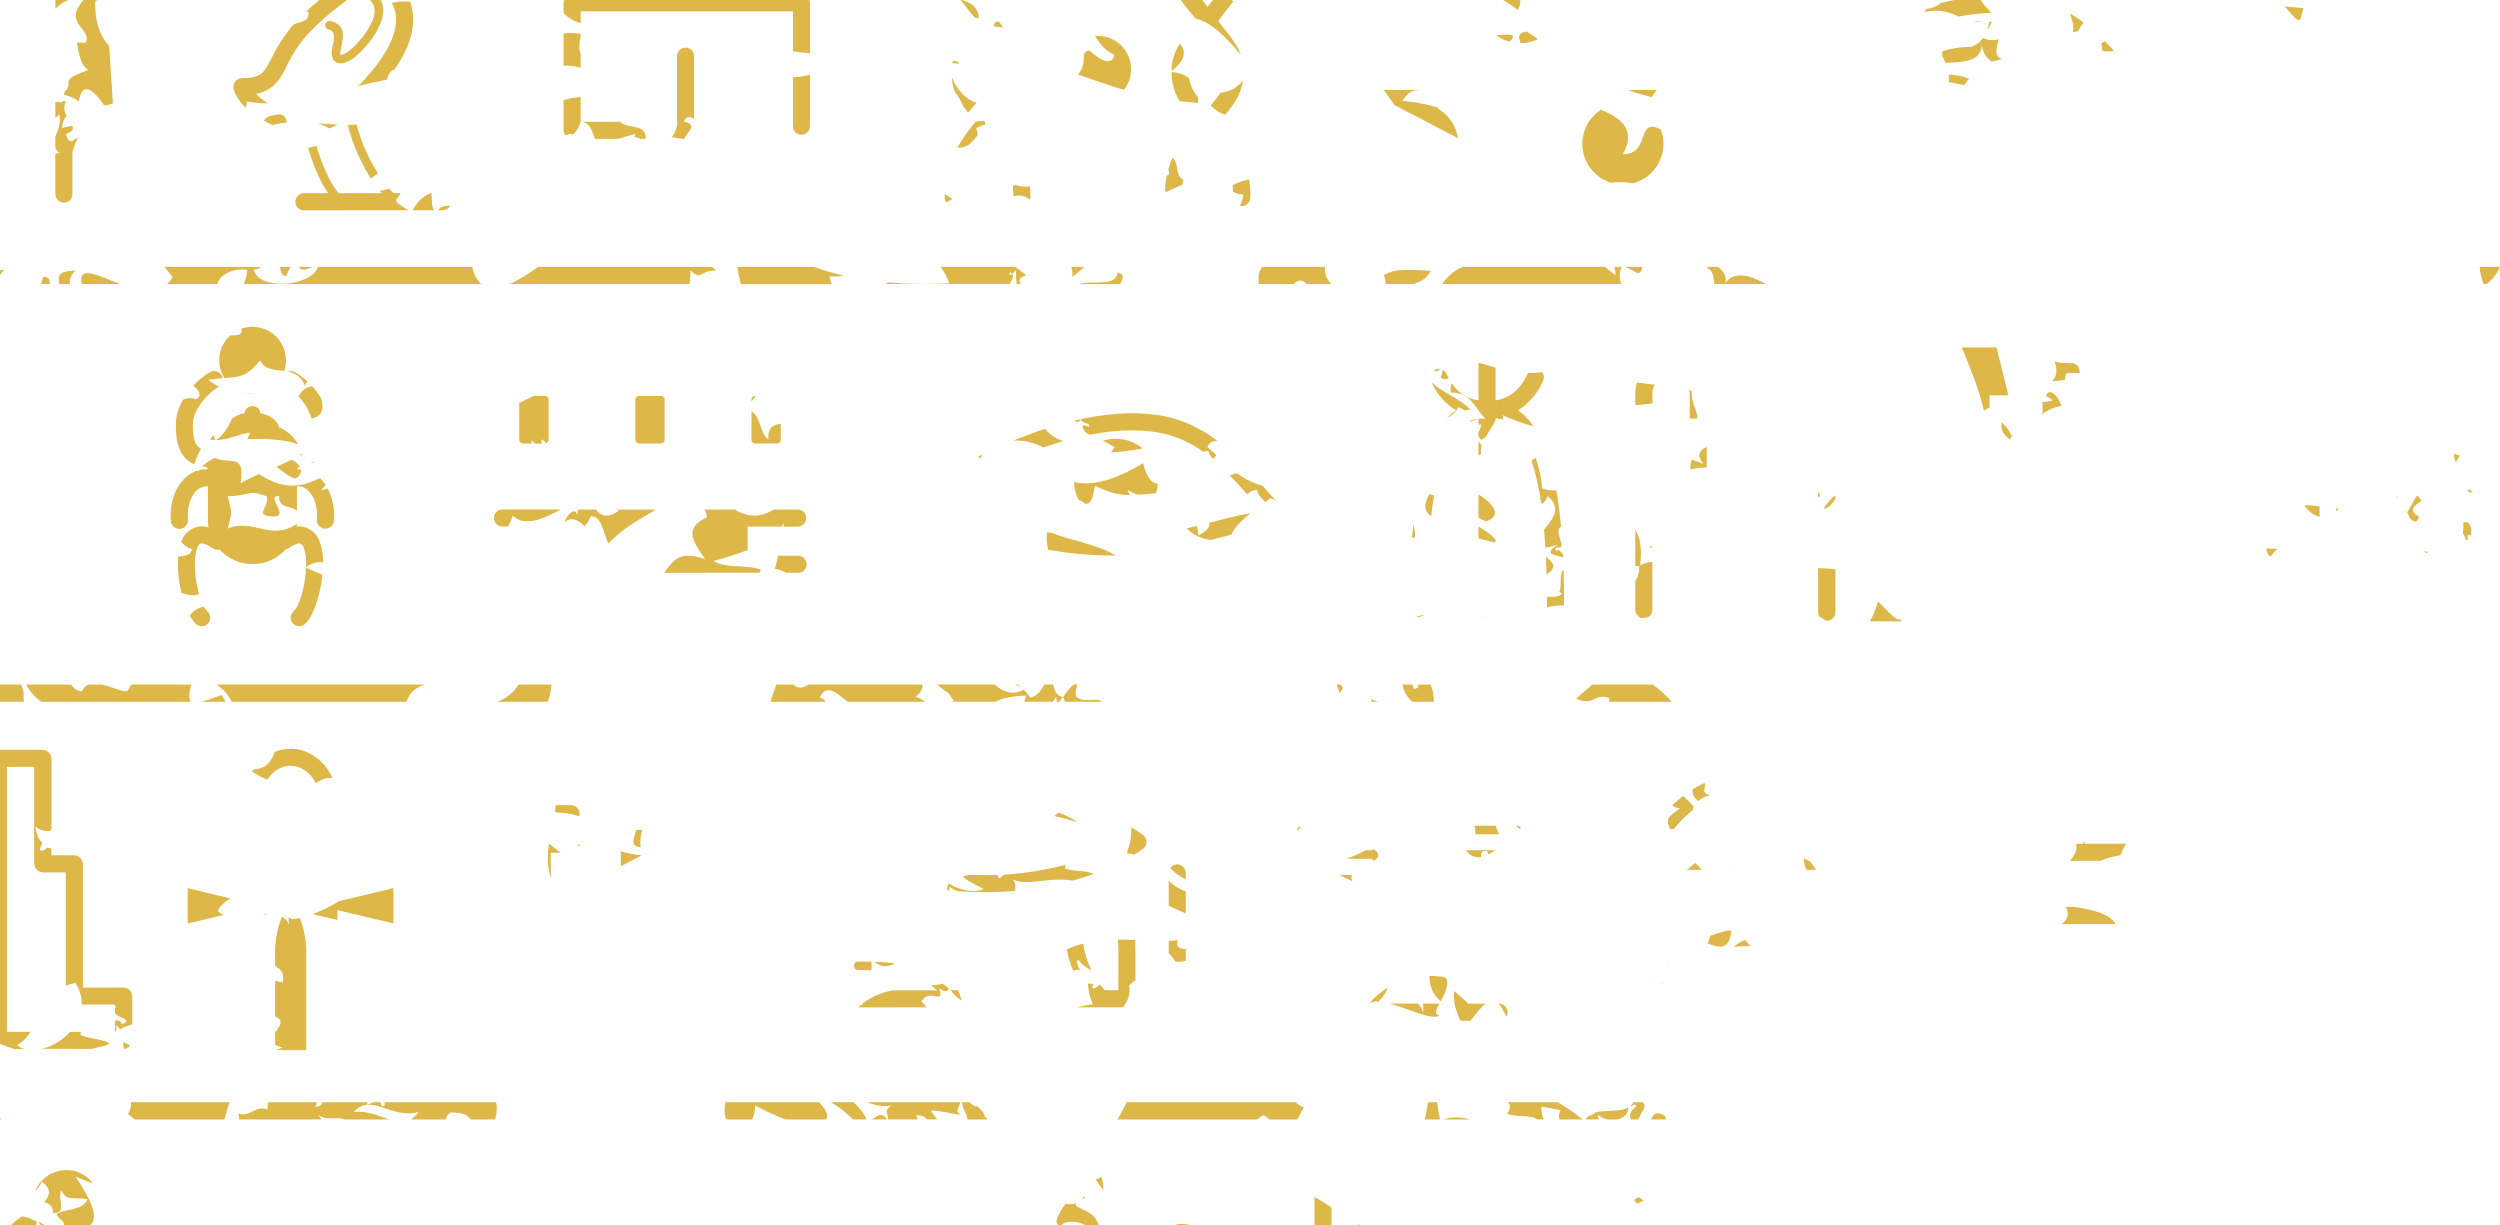 <svg width="102" height="50" viewBox="0 0 102 50" fill="none" xmlns="http://www.w3.org/2000/svg">
<g clip-path="url(#clip0_12_260)">
<path d="M27.621 2.311C27.619 2.264 27.626 2.217 27.642 2.173C27.659 2.128 27.684 2.088 27.717 2.053C27.749 2.019 27.788 1.992 27.832 1.973C27.875 1.955 27.922 1.945 27.969 1.945C28.017 1.945 28.064 1.955 28.107 1.973C28.15 1.992 28.19 2.019 28.222 2.053C28.255 2.088 28.28 2.128 28.296 2.173C28.313 2.217 28.32 2.264 28.318 2.311V4.853C28.138 4.744 27.982 4.731 27.905 4.964C28.492 5.093 28.067 5.345 27.912 5.667H27.841C27.692 5.641 27.543 5.622 27.402 5.589C27.553 5.415 27.638 5.193 27.64 4.962H27.621V2.309V2.311ZM26.337 5.667H26.138C26.055 5.631 25.968 5.603 25.88 5.583C25.898 5.544 25.918 5.499 25.938 5.46C25.68 5.525 25.447 5.596 25.221 5.667H24.279C24.15 5.377 24.099 5.008 23.73 4.97H25.299C25.568 5.273 26.396 5.022 26.338 5.667H26.337ZM23.071 5.525C23.025 5.466 22.998 5.394 22.993 5.319V4.079C23.223 4.021 23.456 3.978 23.691 3.95V4.964H23.678C23.644 5.179 23.525 5.373 23.348 5.501C23.329 5.488 23.31 5.469 23.291 5.456C23.216 5.471 23.142 5.492 23.071 5.52V5.525ZM22.993 2.679V1.368C23.225 1.334 23.461 1.34 23.691 1.388V1.543L23.678 1.53C23.614 1.827 23.62 2.04 23.691 2.201V2.769C23.466 2.697 23.229 2.667 22.993 2.68V2.679ZM22.993 0.528C23.18 0.731 23.423 0.875 23.691 0.941V0.463H32.351V2.09C32.558 2.122 32.791 2.154 33.049 2.173V0.112C33.043 0.021 33.004 -0.064 32.94 -0.128C32.876 -0.192 32.79 -0.231 32.7 -0.237H23.342C23.252 -0.231 23.166 -0.192 23.102 -0.128C23.038 -0.064 22.999 0.021 22.993 0.112V0.524V0.528ZM33.049 3.045V5.149C33.049 5.242 33.012 5.33 32.947 5.396C32.881 5.461 32.792 5.498 32.7 5.498C32.608 5.498 32.519 5.461 32.453 5.396C32.388 5.33 32.351 5.242 32.351 5.149V3.157C32.587 3.147 32.821 3.11 33.049 3.046V3.045Z" fill="#DDB748"/>
<path d="M50.319 0.055L50.203 0.21V0.216C50.114 0.326 50.048 0.41 49.97 0.501C49.887 0.616 49.791 0.727 49.701 0.848C49.804 0.997 49.907 1.117 49.998 1.236C50.276 1.594 50.502 1.881 50.626 2.236C50.063 1.558 49.45 0.92 48.767 0.752C48.696 0.668 48.631 0.584 48.567 0.501C48.502 0.417 48.424 0.321 48.334 0.216V0.21C48.172 0.009 48.03 -0.207 47.908 -0.435C47.812 -0.612 47.749 -0.804 47.721 -1.003C47.857 -0.616 48.424 -0.306 48.637 -0.564C48.708 -0.449 48.792 -0.332 48.883 -0.206H48.889C48.94 -0.135 49.025 -0.032 49.109 0.071C49.16 0.136 49.212 0.207 49.27 0.278C49.321 0.207 49.38 0.136 49.432 0.071C49.515 -0.032 49.599 -0.135 49.65 -0.206C49.702 -0.277 49.754 -0.335 49.799 -0.399C49.957 -0.229 50.132 -0.075 50.322 0.059L50.319 0.055ZM50.712 3.276C50.68 3.522 50.603 3.76 50.487 3.978C50.347 4.228 50.18 4.462 49.99 4.676C49.756 4.613 49.548 4.478 49.397 4.289C49.545 4.131 49.679 3.961 49.796 3.779C49.977 3.767 50.152 3.716 50.31 3.629C50.469 3.542 50.606 3.422 50.712 3.276ZM50.964 7.322C51.006 7.569 51.021 7.82 51.01 8.07C51.006 8.163 50.966 8.25 50.9 8.314C50.833 8.377 50.744 8.413 50.651 8.413C50.633 8.408 50.613 8.406 50.593 8.406C50.858 7.677 50.709 8.077 50.309 7.819C50.303 7.729 50.297 7.645 50.289 7.56C50.499 7.445 50.726 7.365 50.961 7.322H50.964ZM48.28 7.328C48.267 7.399 48.254 7.464 48.248 7.535C48.028 7.632 47.799 7.722 47.59 7.832C47.57 7.806 47.544 7.786 47.525 7.761C47.537 7.562 47.563 7.363 47.602 7.167C47.725 7.135 47.725 7.032 47.667 6.898C47.719 6.743 47.77 6.588 47.834 6.433C48.118 6.64 47.924 7.175 48.282 7.329L48.28 7.328ZM48.131 4.127C48.106 4.075 48.074 4.03 48.048 3.978C47.879 3.656 47.794 3.297 47.802 2.933C48.055 2.955 48.299 3.039 48.512 3.179C48.536 3.346 48.589 3.507 48.667 3.656C48.73 3.774 48.804 3.887 48.887 3.992C48.887 4.056 48.88 4.134 48.873 4.204C48.604 4.179 48.357 4.153 48.131 4.127ZM47.802 2.901C48.364 2.453 48.409 2.094 48.138 1.784C47.935 2.083 47.819 2.431 47.802 2.792V2.901ZM47.699 -1.268V-1.32C47.702 -1.316 47.707 -1.314 47.712 -1.314C47.705 -1.3 47.705 -1.281 47.699 -1.268ZM47.725 -1.604C47.76 -1.845 47.841 -2.077 47.963 -2.288C48.012 -2.362 48.066 -2.433 48.125 -2.5C48.157 -2.539 48.191 -2.576 48.228 -2.611C48.641 -2.456 49.002 -2.397 49.325 -2.694C49.286 -2.5 49.389 -2.404 49.448 -2.274C49.112 -2.339 48.744 -2.223 48.564 -1.927C48.524 -1.867 48.494 -1.802 48.474 -1.733C48.229 -1.694 47.984 -1.649 47.726 -1.604H47.725ZM38.974 3.774C39.109 3.944 39.218 4.134 39.296 4.336C39.361 4.42 39.425 4.51 39.503 4.594C39.625 4.439 39.741 4.31 39.845 4.2C39.438 4.058 39.096 3.752 38.831 3.161C38.845 3.372 38.893 3.579 38.974 3.774ZM39.412 -2.738C39.509 -2.447 39.225 -2.189 38.874 -2.085C38.874 -2.079 38.874 -2.073 38.867 -2.073C39.091 -2.094 39.316 -2.09 39.538 -2.06C39.487 -1.808 39.18 -1.918 38.971 -1.892C38.879 -1.699 38.806 -1.498 38.752 -1.292C38.964 -1.272 39.19 -1.254 39.416 -1.24C39.407 -1.481 39.462 -1.719 39.577 -1.931C39.861 -2.395 40.584 -2.402 40.907 -2.041C40.938 -2.006 40.966 -1.97 40.991 -1.931C41.111 -1.71 41.167 -1.459 41.152 -1.208V-1.202H41.313C41.334 -1.364 41.309 -1.53 41.242 -1.679C41.19 -1.479 41.507 -1.369 41.849 -1.357C41.838 -1.6 41.788 -1.839 41.7 -2.067C41.636 -2.015 41.539 -2.028 41.507 -2.208C41.539 -2.228 41.571 -2.247 41.596 -2.266C41.595 -2.276 41.591 -2.285 41.584 -2.292C41.539 -2.368 41.487 -2.439 41.429 -2.505C41.366 -2.574 41.297 -2.637 41.222 -2.692C41.215 -2.698 41.215 -2.698 41.209 -2.698C41.229 -2.692 41.235 -2.686 41.209 -2.698C41.183 -2.724 41.132 -2.763 41.197 -2.712C40.932 -2.886 40.623 -2.982 40.306 -2.986C39.989 -2.991 39.678 -2.905 39.408 -2.738H39.412ZM44.678 1.464C44.865 1.787 45.073 2.058 45.472 2.239C45.311 2.877 44.576 2.154 44.433 2.051C44.001 2.206 44.433 2.451 43.985 3.045C44.779 3.314 45.334 3.51 45.857 3.665C46.015 3.464 46.113 3.222 46.139 2.968C46.166 2.714 46.121 2.457 46.009 2.227C45.897 1.998 45.722 1.804 45.505 1.669C45.288 1.534 45.037 1.463 44.781 1.464H44.678ZM48.403 -1.202C48.26 -1.124 48.357 -0.911 48.518 -0.776C48.446 -0.906 48.406 -1.052 48.403 -1.202ZM38.543 7.918C38.627 7.975 38.73 8.04 38.859 8.112C38.778 8.164 38.694 8.211 38.607 8.253C38.566 8.199 38.543 8.134 38.543 8.066V7.918ZM41.321 7.608C41.347 7.582 41.38 7.563 41.406 7.537C41.604 7.606 41.816 7.63 42.025 7.608C42.039 7.76 42.043 7.913 42.038 8.066C42.036 8.096 42.032 8.126 42.025 8.156C41.935 8.072 41.823 8.014 41.703 7.989C41.582 7.964 41.457 7.973 41.341 8.014C41.342 7.878 41.335 7.742 41.321 7.607V7.608ZM40.618 0.896C40.578 0.95 40.547 1.011 40.528 1.075C40.663 1.094 40.797 1.107 40.928 1.114C40.876 1.043 40.811 0.965 40.754 0.882C40.708 0.888 40.664 0.888 40.618 0.894V0.896ZM39.772 0.728C39.828 0.734 39.884 0.736 39.94 0.735C39.908 0.263 39.581 0.089 39.185 -0.02C39.243 0.057 39.295 0.134 39.359 0.206V0.212C39.443 0.321 39.514 0.406 39.585 0.496C39.643 0.573 39.708 0.65 39.772 0.728ZM39.786 -0.375C39.5 -0.454 39.204 -0.489 38.907 -0.479C38.911 -0.476 38.914 -0.471 38.915 -0.466C39.228 -0.434 39.538 -0.38 39.843 -0.304C39.826 -0.329 39.807 -0.353 39.786 -0.375ZM40.16 4.93C40.179 4.988 40.192 5.039 40.205 5.091C40.069 5.105 39.939 5.156 39.831 5.24C39.861 5.324 39.885 5.41 39.901 5.498C39.708 5.73 39.508 6.065 39.062 6.02C39.277 5.641 39.531 5.284 39.818 4.956C39.931 4.94 40.045 4.932 40.16 4.93ZM39.153 2.586C39.052 2.592 38.95 2.588 38.85 2.574C38.85 2.561 38.856 2.542 38.856 2.522C38.953 2.457 39.05 2.49 39.153 2.586Z" fill="#DDB748"/>
<path fill-rule="evenodd" clip-rule="evenodd" d="M15.036 -0.877C14.913 -0.692 14.765 -0.525 14.597 -0.38C14.377 -0.176 14.147 0.015 13.907 0.194C13.463 0.524 13.046 0.888 12.661 1.285C12.294 1.669 11.987 2.106 11.751 2.582C11.545 3.03 11.364 3.337 11.08 3.556C10.895 3.697 10.68 3.793 10.452 3.834C10.593 3.98 10.751 4.108 10.923 4.215C10.641 4.223 10.359 4.196 10.084 4.137C10.065 4.227 10.052 4.317 10.033 4.402C9.986 4.36 9.943 4.315 9.904 4.266C9.816 4.169 9.738 4.063 9.671 3.95C9.607 3.848 9.559 3.737 9.529 3.621C9.518 3.57 9.519 3.516 9.531 3.465C9.543 3.414 9.566 3.366 9.599 3.325C9.632 3.283 9.673 3.25 9.72 3.226C9.767 3.203 9.819 3.19 9.871 3.189C10.258 3.189 10.491 3.131 10.652 3.01C10.813 2.889 10.955 2.636 11.124 2.287V2.281C11.309 1.912 11.529 1.562 11.781 1.235C11.783 1.246 11.785 1.257 11.788 1.267C11.791 1.25 11.796 1.233 11.801 1.216C11.854 1.141 11.912 1.069 11.975 1.003C12.227 0.874 12.64 0.913 12.582 0.474C12.548 0.479 12.513 0.481 12.479 0.48C12.775 0.202 13.106 -0.068 13.479 -0.359C13.711 -0.538 13.937 -0.717 14.125 -0.889C14.228 -0.978 14.323 -1.078 14.408 -1.185C14.44 -1.179 14.466 -1.166 14.492 -1.159C14.472 -1.14 14.454 -1.127 14.434 -1.107C14.627 -1.024 14.841 -0.953 15.034 -0.875L15.036 -0.877ZM14.617 3.505C14.998 3.416 15.385 3.326 15.782 3.253C15.788 3.24 15.801 3.228 15.808 3.215C15.801 3.125 15.853 3.014 16.02 2.856C16.041 2.852 16.063 2.849 16.085 2.85C16.504 2.25 16.827 1.579 16.853 0.927C16.872 0.636 16.833 0.344 16.737 0.069C16.543 0.069 16.317 0.024 15.982 0.127C16.079 0.282 16.169 0.486 16.156 0.895C16.123 1.662 15.524 2.521 14.911 3.199C14.808 3.315 14.711 3.419 14.62 3.509L14.617 3.505ZM16.269 -1.038C16.527 -0.875 16.795 -0.725 17.069 -0.59C17.214 -0.684 17.339 -0.806 17.437 -0.949C17.532 -1.096 17.597 -1.26 17.63 -1.433L18.483 -1.763L17.559 -2.136C17.559 -2.143 17.559 -2.143 17.553 -2.15C17.491 -2.322 17.394 -2.48 17.269 -2.614V-2.62C17.032 -2.863 16.729 -3.032 16.398 -3.104C16.067 -3.177 15.722 -3.154 15.404 -3.04C15.22 -2.975 15.051 -2.874 14.907 -2.743C15.92 -2.956 16.869 -2.737 17.217 -1.672C17.127 -1.685 17.038 -1.691 16.948 -1.698V-1.652C16.952 -1.54 16.921 -1.429 16.858 -1.336C16.783 -1.227 16.674 -1.146 16.549 -1.104C16.459 -1.071 16.366 -1.05 16.271 -1.039L16.269 -1.038ZM18.366 8.391C18.146 8.391 17.953 8.424 17.888 8.579H18.056C18.12 8.579 18.182 8.561 18.237 8.528C18.292 8.495 18.336 8.448 18.366 8.391ZM17.714 8.579C17.592 8.43 17.63 8.121 17.604 7.881H17.572C17.248 8.011 16.987 8.261 16.843 8.579H17.714ZM16.668 8.579C15.837 8.095 16.256 8.172 16.333 7.881H16.064C16.061 7.878 16.056 7.876 16.051 7.875L15.872 7.696C15.751 7.741 15.625 7.771 15.497 7.785C15.523 7.819 15.551 7.852 15.581 7.882H13.819C13.46 7.483 13.148 6.717 12.954 6.09C12.936 6.045 12.921 6 12.909 5.953C12.793 5.979 12.683 6.005 12.573 6.038C12.586 6.09 12.605 6.141 12.619 6.193C12.793 6.747 13.057 7.413 13.387 7.883H12.401C12.308 7.883 12.22 7.92 12.154 7.985C12.089 8.051 12.052 8.139 12.052 8.232C12.052 8.324 12.089 8.413 12.154 8.478C12.22 8.544 12.308 8.581 12.401 8.581L16.668 8.579ZM15.133 7.288C15.016 7.101 14.901 6.894 14.791 6.687C14.739 6.578 14.681 6.468 14.629 6.352C14.445 5.948 14.298 5.528 14.191 5.097C14.311 5.098 14.43 5.091 14.549 5.078C14.647 5.464 14.781 5.84 14.949 6.201L15.104 6.53C15.207 6.717 15.31 6.904 15.421 7.072C15.322 7.137 15.227 7.208 15.136 7.285L15.133 7.288ZM13.768 5.087C13.499 5.067 13.23 5.035 12.981 5.041C13.139 5.086 13.29 5.154 13.429 5.241C13.48 5.222 13.529 5.201 13.577 5.176C13.641 5.151 13.706 5.119 13.771 5.087H13.768ZM11.122 5.099C11.313 5.055 11.507 5.02 11.703 4.996C11.67 4.821 11.6 4.68 11.412 4.667C11 4.699 10.831 4.796 10.767 4.925C10.882 4.992 11.002 5.05 11.125 5.099H11.122ZM16.41 -1.665C16.387 -1.619 16.354 -1.578 16.312 -1.547C16.271 -1.516 16.223 -1.495 16.172 -1.486C16.226 -1.573 16.311 -1.637 16.41 -1.665ZM15.113 0.033C15.131 0.044 15.147 0.06 15.158 0.078C15.327 0.265 15.313 0.537 15.21 0.814C15.065 1.15 14.861 1.458 14.61 1.723C14.517 1.827 14.418 1.924 14.313 2.014C14.213 2.108 14.094 2.181 13.964 2.227C13.941 2.233 13.917 2.237 13.893 2.24C13.88 2.178 13.882 2.114 13.9 2.053V2.046C13.907 2.001 13.913 1.956 13.925 1.904C14.015 1.498 14.119 1.001 13.477 0.859C13.432 0.851 13.386 0.861 13.347 0.886C13.309 0.911 13.282 0.95 13.271 0.995C13.266 1.017 13.266 1.04 13.27 1.063C13.274 1.086 13.282 1.107 13.295 1.127C13.308 1.146 13.324 1.162 13.343 1.175C13.362 1.188 13.384 1.197 13.407 1.201C13.703 1.265 13.639 1.582 13.581 1.834C13.568 1.885 13.562 1.943 13.549 1.989C13.522 2.11 13.527 2.237 13.562 2.356C13.578 2.408 13.608 2.454 13.647 2.492C13.687 2.529 13.735 2.556 13.787 2.57C13.874 2.593 13.966 2.59 14.052 2.562C14.233 2.503 14.4 2.406 14.542 2.279C14.656 2.178 14.764 2.07 14.865 1.956C15.147 1.66 15.373 1.314 15.53 0.936C15.685 0.543 15.691 0.156 15.421 -0.154C15.398 -0.18 15.374 -0.203 15.349 -0.225C15.332 -0.241 15.312 -0.252 15.291 -0.26C15.27 -0.268 15.247 -0.271 15.224 -0.27C15.201 -0.269 15.179 -0.263 15.159 -0.253C15.138 -0.243 15.12 -0.23 15.104 -0.213C15.088 -0.197 15.075 -0.177 15.066 -0.156C15.058 -0.134 15.054 -0.112 15.054 -0.089C15.055 -0.066 15.06 -0.043 15.07 -0.022C15.079 -0.001 15.093 0.018 15.111 0.033H15.113ZM13.887 2.233C13.887 2.24 13.887 2.24 13.893 2.24L13.887 2.233Z" fill="#DDB748"/>
<path fill-rule="evenodd" clip-rule="evenodd" d="M58.675 4.441C58.892 4.567 59.078 4.74 59.217 4.948C59.357 5.156 59.448 5.393 59.482 5.641C58.643 5.193 57.714 4.712 56.907 4.297L56.459 3.669H57.82V3.688C57.516 3.688 57.362 3.908 57.207 4.115C57.713 4.156 58.212 4.251 58.698 4.398L58.672 4.437L58.675 4.441ZM63.594 -0.451C63.235 -0.532 62.92 -0.747 62.715 -1.052C62.457 -0.156 61.909 -0.503 61.322 -0.768C60.76 0.149 62.477 -0.51 61.916 0.414C61.612 0.085 60.992 -0.012 61.012 -0.561C60.829 -0.546 60.648 -0.516 60.47 -0.471C60.606 -0.831 60.861 -1.134 61.192 -1.329L60.644 -2.091H60.702C60.995 -1.644 61.354 -1.243 61.767 -0.903C62.153 -0.992 62.525 -1.135 62.87 -1.329C63.203 -1.126 63.458 -0.817 63.594 -0.451ZM61.051 1.44C61.36 1.4 61.644 1.408 61.722 1.452C61.741 1.556 61.676 1.632 61.58 1.698C61.389 1.646 61.209 1.559 61.051 1.44ZM62.045 1.763C61.967 1.549 61.89 1.349 62.289 1.285C62.438 1.388 62.593 1.491 62.755 1.594C62.533 1.7 62.291 1.758 62.045 1.763ZM65.31 4.479C66.233 4.838 66.749 5.376 66.207 6.293C67.361 6.299 66.745 4.744 67.762 5.286C67.834 5.471 67.871 5.668 67.871 5.867C67.87 6.237 67.746 6.596 67.519 6.888C67.292 7.18 66.975 7.389 66.616 7.48C66.325 7.424 66.026 7.415 65.733 7.454C65.43 7.363 65.161 7.187 64.956 6.947C64.75 6.707 64.618 6.413 64.574 6.101C64.529 5.788 64.576 5.47 64.707 5.182C64.838 4.895 65.048 4.651 65.313 4.479H65.31ZM67.388 3.963C66.975 3.847 66.607 3.77 66.459 3.673H67.595L67.388 3.963Z" fill="#DDB748"/>
<path fill-rule="evenodd" clip-rule="evenodd" d="M80.859 0.862C80.745 0.862 80.633 0.875 80.522 0.901C80.636 0.912 80.751 0.899 80.859 0.862ZM79.264 2.081C79.251 2.133 79.238 2.191 79.225 2.242C79.283 2.346 79.332 2.454 79.374 2.565C80.109 2.533 80.865 2.527 80.865 1.766C80.861 1.914 80.896 2.061 80.966 2.193C81.036 2.324 81.139 2.434 81.265 2.514C81.375 2.488 81.516 2.456 81.684 2.404C81.368 2.327 81.432 1.978 81.549 1.604C81.335 1.665 81.105 1.647 80.903 1.552C80.788 1.719 80.623 1.844 80.432 1.911C80.037 1.91 79.644 1.969 79.267 2.085L79.264 2.081ZM81.265 0.894C81.231 0.886 81.196 0.882 81.162 0.881C81.143 1.004 81.111 1.124 81.065 1.239C81.15 1.135 81.217 1.018 81.265 0.892V0.894ZM79.516 3.353C79.521 3.249 79.517 3.146 79.503 3.043C79.788 3.05 80.07 3.106 80.335 3.21C80.284 3.282 80.219 3.372 80.149 3.469L79.516 3.353ZM78.58 0.365C78.864 0.326 79.052 0.242 79.174 0.126C79.689 -0.003 80.213 -0.093 80.742 -0.143C80.851 0.082 81.004 0.284 81.19 0.451C81.204 0.473 81.214 0.497 81.222 0.521C81.145 0.521 81.067 0.528 80.984 0.535C80.623 0.563 80.264 0.611 79.909 0.676C79.49 0.45 79.005 0.382 78.541 0.483C78.548 0.441 78.558 0.4 78.573 0.36L78.58 0.365ZM85.731 1.772C85.782 1.746 85.828 1.714 85.879 1.682C86.008 1.811 86.131 1.94 86.254 2.076C86.096 2.108 85.934 2.108 85.776 2.076C85.766 1.974 85.752 1.873 85.731 1.773V1.772ZM85.008 0.919C84.922 1.032 84.846 1.152 84.782 1.278C84.71 1.284 84.639 1.297 84.57 1.316C84.653 0.974 84.498 0.806 84.466 0.548C84.653 0.666 84.834 0.788 85.008 0.917V0.919Z" fill="#DDB748"/>
<path d="M93.218 0.259C93.469 0.285 93.727 0.311 93.979 0.329C93.94 0.484 93.889 0.658 93.85 0.807H93.723C93.54 0.639 93.37 0.455 93.218 0.259Z" fill="#DDB748"/>
<path fill-rule="evenodd" clip-rule="evenodd" d="M4.188 -2.426L4.291 -0.838C4.022 -0.593 3.807 -0.301 3.749 -0.09C3.948 -0.161 4.129 -0.245 4.323 -0.328L4.336 -0.038C4.182 -0.05 4.028 -0.024 3.887 0.039C3.862 0.614 3.952 1.317 4.456 1.885L4.605 4.215C4.491 4.264 4.37 4.293 4.246 4.299C3.887 3.744 3.35 3.223 3.221 4.137C3.043 4.002 2.834 3.913 2.614 3.879C2.62 3.828 2.633 3.776 2.64 3.731C2.866 3.538 2.769 3.401 2.814 3.26C2.93 3.118 3.149 3.021 3.608 2.853C3.272 2.659 3.227 2.182 3.136 1.749C3.304 1.731 3.427 1.723 3.485 1.763C3.814 1.13 2.452 1.007 3.485 -0.09C2.872 -0.141 2.549 0.089 2.259 0.358V-0.138C2.259 -0.842 2.382 -1.352 2.617 -1.765C2.77 -2.023 2.966 -2.253 3.198 -2.443C3.479 -2.582 3.78 -2.677 4.089 -2.727C4.106 -2.709 4.121 -2.69 4.134 -2.669C4.182 -2.597 4.201 -2.509 4.186 -2.423L4.188 -2.426ZM3.18 5.603C2.962 5.764 2.793 5.912 2.69 5.46C2.974 5.377 3.006 5.267 2.948 5.131C2.813 5.155 2.679 5.187 2.548 5.228C2.538 5.138 2.548 5.047 2.577 4.961C2.606 4.875 2.653 4.797 2.716 4.732C2.661 4.643 2.629 4.542 2.625 4.438C2.62 4.334 2.643 4.23 2.69 4.137C2.646 4.132 2.603 4.123 2.561 4.111C2.555 4.131 2.555 4.151 2.548 4.17C2.451 4.175 2.354 4.171 2.258 4.157V4.821C2.317 4.773 2.373 4.722 2.425 4.667C2.496 5.093 2.341 5.351 2.258 5.577V6.035C2.301 6.115 2.358 6.187 2.425 6.248C2.37 6.255 2.314 6.259 2.258 6.261V7.919C2.258 7.965 2.267 8.01 2.284 8.053C2.302 8.095 2.327 8.133 2.36 8.166C2.392 8.198 2.431 8.224 2.473 8.241C2.515 8.259 2.561 8.268 2.607 8.268C2.699 8.267 2.787 8.23 2.852 8.164C2.917 8.099 2.954 8.011 2.954 7.919V6.196C3.017 5.994 3.093 5.796 3.18 5.603Z" fill="#DDB748"/>
<path fill-rule="evenodd" clip-rule="evenodd" d="M26.072 16.155H26.969C26.988 16.154 27.007 16.158 27.026 16.165C27.044 16.173 27.06 16.184 27.074 16.197C27.087 16.211 27.098 16.227 27.106 16.246C27.113 16.264 27.117 16.283 27.116 16.302V17.948C27.116 17.987 27.101 18.025 27.073 18.053C27.045 18.081 27.008 18.096 26.969 18.097H26.072C26.033 18.096 25.996 18.079 25.968 18.052C25.941 18.024 25.925 17.987 25.923 17.948V16.302C25.924 16.263 25.94 16.226 25.968 16.198C25.995 16.17 26.033 16.155 26.072 16.155ZM20.716 21.485C20.809 21.349 20.877 21.198 20.916 21.037C21.477 21.566 22.309 21.076 22.887 20.785H20.5C20.454 20.785 20.408 20.794 20.366 20.811C20.324 20.829 20.285 20.855 20.253 20.887C20.22 20.919 20.195 20.958 20.177 21C20.16 21.043 20.151 21.088 20.151 21.134C20.152 21.226 20.189 21.314 20.254 21.38C20.319 21.445 20.407 21.482 20.5 21.483L20.716 21.485ZM23.568 20.788C23.575 20.872 23.571 20.957 23.555 21.04C23.491 20.64 23.122 21.001 23.026 21.309C23.284 21.076 23.587 21.193 23.852 21.47C23.955 21.351 24.038 21.216 24.098 21.07C24.546 21.018 24.614 21.734 24.82 22.174C25.504 21.464 26.117 21.199 26.75 20.792H25.117C25.165 20.808 25.215 20.817 25.265 20.818C24.8 21.167 24.523 21.064 24.316 20.792L23.568 20.788ZM21.677 17.954C21.685 18.003 21.695 18.05 21.71 18.097H21.341C21.301 18.098 21.262 18.082 21.233 18.055C21.204 18.027 21.187 17.988 21.186 17.948V16.438C21.38 16.341 21.573 16.244 21.78 16.155H22.229C22.269 16.154 22.308 16.169 22.337 16.197C22.366 16.224 22.383 16.262 22.384 16.302V17.948C22.383 17.978 22.373 18.007 22.356 18.031C22.339 18.055 22.315 18.073 22.287 18.084C22.234 18.017 22.168 17.962 22.093 17.922C22.092 17.982 22.094 18.042 22.1 18.102H21.831C21.782 18.051 21.731 18.003 21.677 17.959L21.677 17.954ZM31.345 17.929C30.977 17.645 31.061 17.045 30.661 16.78V17.945C30.66 17.965 30.664 17.985 30.671 18.003C30.679 18.021 30.689 18.038 30.703 18.052C30.717 18.065 30.734 18.076 30.752 18.084C30.77 18.091 30.79 18.095 30.809 18.094H31.706C31.726 18.095 31.745 18.091 31.763 18.084C31.781 18.076 31.798 18.065 31.812 18.052C31.826 18.038 31.837 18.021 31.844 18.003C31.851 17.985 31.855 17.965 31.855 17.945V17.288C31.552 17.332 31.332 17.423 31.345 17.927V17.929ZM30.661 16.393C30.714 16.31 30.772 16.231 30.835 16.155H30.809C30.79 16.154 30.77 16.158 30.752 16.165C30.734 16.172 30.718 16.183 30.704 16.197C30.69 16.211 30.679 16.227 30.672 16.245C30.664 16.264 30.66 16.283 30.661 16.302V16.392V16.393ZM32.087 23.369C31.939 23.29 31.781 23.234 31.616 23.202C31.674 23.04 31.7 22.843 31.745 22.673H32.545C32.592 22.671 32.639 22.678 32.684 22.694C32.728 22.71 32.769 22.736 32.803 22.768C32.837 22.801 32.864 22.84 32.883 22.884C32.902 22.927 32.911 22.974 32.911 23.021C32.911 23.068 32.902 23.115 32.883 23.159C32.864 23.202 32.837 23.241 32.803 23.274C32.769 23.306 32.728 23.332 32.684 23.348C32.639 23.364 32.592 23.372 32.545 23.369H32.087ZM31.958 21.487H32.545C32.637 21.486 32.725 21.449 32.791 21.384C32.856 21.319 32.893 21.231 32.894 21.138C32.894 21.093 32.885 21.047 32.867 21.005C32.85 20.962 32.824 20.924 32.792 20.892C32.759 20.859 32.721 20.833 32.678 20.816C32.636 20.798 32.591 20.79 32.545 20.79H31.559C31.139 21.058 30.642 21.164 30.016 20.816C30.021 20.808 30.023 20.799 30.023 20.79H28.737C28.793 20.885 28.831 20.99 28.847 21.1C27.821 21.578 28.344 22.165 28.769 22.816C27.815 22.487 27.537 22.739 27.099 23.371H28.744V23.36C28.754 23.366 28.765 23.368 28.776 23.367H30.983C31.001 23.322 31.023 23.279 31.048 23.238C30.28 22.999 29.699 23.225 29.105 22.889C29.58 22.765 30.047 22.616 30.506 22.441V21.486H31.887C31.931 21.429 31.972 21.369 32.01 21.307C31.984 21.364 31.967 21.424 31.958 21.485V21.487Z" fill="#DDB748"/>
<path fill-rule="evenodd" clip-rule="evenodd" d="M45.531 17.903C45.351 17.903 45.173 17.928 45.001 17.98C45.143 18.058 45.298 18.148 45.492 18.249C45.422 18.303 45.37 18.377 45.343 18.462C45.77 18.437 46.195 18.381 46.614 18.294C46.31 18.04 45.927 17.901 45.531 17.901V17.903ZM43.82 19.672C43.825 19.924 43.89 20.172 44.008 20.394C44.111 20.427 44.205 20.482 44.285 20.556C44.595 20.568 44.589 20.124 44.685 19.826C45.279 20.11 45.666 20.195 46.098 20.201C46.066 20.136 46.033 20.065 46.001 19.981C46.139 20.073 46.29 20.142 46.449 20.188C46.656 20.169 46.889 20.149 47.166 20.124C47.207 19.998 47.231 19.868 47.238 19.736C46.915 19.717 46.741 19.323 46.638 18.897C45.857 19.368 44.804 19.878 43.824 19.672H43.82ZM39.896 18.639C39.943 18.656 39.986 18.68 40.025 18.71C40.027 18.657 40.038 18.604 40.057 18.555C40.006 18.581 39.948 18.613 39.896 18.639ZM41.348 17.974C41.773 17.955 42.195 18.053 42.568 18.258C42.837 18.169 43.106 18.079 43.375 18C43.078 17.884 42.814 17.736 42.639 17.496C42.207 17.639 41.781 17.8 41.348 17.974ZM43.807 17.168C44.382 17.028 44.967 16.933 45.556 16.883C46.101 16.84 46.648 16.855 47.189 16.929C47.699 16.999 48.195 17.147 48.661 17.367C49.013 17.538 49.348 17.744 49.661 17.98C49.482 18 49.319 18.039 49.267 18.245C49.397 18.361 49.518 18.465 49.626 18.575C49.503 18.71 49.497 18.865 49.284 18.387C49.222 18.396 49.161 18.413 49.104 18.439C48.87 18.271 48.622 18.125 48.362 18C47.958 17.809 47.527 17.68 47.084 17.619C46.594 17.554 46.099 17.541 45.606 17.581C45.233 17.608 44.862 17.66 44.496 17.736C44.407 17.721 44.325 17.675 44.265 17.607C44.205 17.539 44.17 17.452 44.167 17.361C44.27 17.349 44.38 17.367 44.418 17.432C44.522 17.226 44.239 17.342 44.096 17.123L43.986 17.232C43.93 17.201 43.87 17.179 43.807 17.168ZM45.51 22.666V22.66C44.677 22.163 43.548 22.027 42.967 21.756C42.89 21.743 42.813 21.724 42.728 21.711C42.689 21.95 42.702 22.195 42.767 22.428C43.672 22.591 44.59 22.67 45.51 22.667V22.666ZM50.428 19.277C50.751 19.527 51.119 19.711 51.512 19.82C51.691 20.027 51.88 20.233 52.067 20.433C51.99 20.394 51.919 20.362 51.841 20.324C51.77 20.375 51.699 20.427 51.622 20.479C51.486 20.336 51.325 20.22 51.286 19.981C51.136 19.997 50.995 20.063 50.886 20.169C50.654 19.91 50.421 19.646 50.176 19.394C50.27 19.358 50.367 19.332 50.467 19.317L50.428 19.277ZM51.009 20.943C50.641 21.246 50.338 21.556 50.241 21.814C50.028 21.866 49.815 21.924 49.589 21.982C49.537 21.995 49.479 22.014 49.421 22.027C49.04 22.002 48.683 21.834 48.42 21.556C48.563 21.524 48.705 21.491 48.834 21.459C48.872 21.569 48.872 21.717 48.904 21.834C49.263 21.659 49.344 21.517 49.353 21.324C49.375 21.323 49.397 21.318 49.417 21.31C49.99 21.163 50.513 21.02 51.01 20.94L51.009 20.943Z" fill="#DDB748"/>
<path fill-rule="evenodd" clip-rule="evenodd" d="M10.305 13.334C10.666 13.335 11.012 13.479 11.267 13.734C11.522 13.989 11.666 14.335 11.667 14.695C11.667 14.845 11.643 14.993 11.596 15.135C11.203 15.076 10.809 15.109 10.616 14.703C10.061 15.373 9.809 15.373 9.157 15.425C8.982 15.15 8.911 14.822 8.958 14.499C9.006 14.177 9.168 13.882 9.415 13.67V13.682C9.841 13.695 9.918 13.579 9.835 13.414C9.986 13.359 10.145 13.33 10.305 13.329V13.334ZM10.351 16.058H10.305C10.204 16.06 10.102 16.049 10.002 16.026C10.118 16.038 10.235 16.044 10.351 16.058ZM11.409 20.246C10.699 20.169 12.106 21.272 10.88 21.04C10.486 20.923 10.983 20.705 10.88 20.246C10.047 19.955 10.279 20.227 9.293 20.246C9.48 21.059 9.48 20.756 9.293 21.569C10.312 21.12 11.054 22.107 12.119 21.369L12.1 21.485C12.235 21.467 12.372 21.482 12.5 21.53C12.625 21.579 12.738 21.655 12.831 21.752C12.923 21.849 12.994 21.965 13.037 22.092C13.131 22.342 13.181 22.606 13.185 22.873V22.937C12.937 22.916 12.688 22.987 12.489 23.137V22.899C12.489 22.712 12.456 22.526 12.392 22.35C12.373 22.279 12.326 22.219 12.263 22.182C12.173 22.149 12.011 22.201 11.766 22.369C11.731 22.395 11.692 22.412 11.65 22.421C11.48 22.608 11.272 22.758 11.041 22.86C10.809 22.963 10.559 23.015 10.305 23.015C10.052 23.015 9.802 22.963 9.57 22.86C9.339 22.758 9.131 22.609 8.961 22.421C8.913 22.434 8.862 22.436 8.813 22.427C8.764 22.418 8.717 22.398 8.677 22.369C8.431 22.201 8.27 22.149 8.173 22.182C8.113 22.223 8.068 22.282 8.044 22.35C7.987 22.528 7.957 22.713 7.954 22.899C7.942 23.353 7.999 23.806 8.123 24.243C7.935 24.321 7.658 24.283 7.406 24.192C7.297 23.76 7.247 23.315 7.258 22.869C7.258 22.817 7.264 22.766 7.264 22.714C7.533 22.682 7.806 22.662 7.825 22.392C7.625 22.359 7.51 22.23 7.393 22.107C7.393 22.101 7.399 22.095 7.399 22.089C7.444 21.961 7.515 21.845 7.609 21.748C7.703 21.651 7.816 21.576 7.942 21.526C8.125 21.459 8.325 21.457 8.51 21.52C8.492 21.412 8.483 21.302 8.484 21.191V19.847C8.446 19.838 8.406 19.836 8.367 19.84C8.236 19.861 8.114 19.922 8.019 20.014C7.889 20.151 7.795 20.317 7.742 20.498C7.668 20.725 7.644 20.965 7.671 21.202C7.676 21.293 7.646 21.382 7.587 21.452C7.528 21.521 7.445 21.566 7.355 21.577C7.309 21.581 7.263 21.576 7.219 21.563C7.175 21.549 7.134 21.527 7.098 21.498C7.063 21.468 7.034 21.432 7.012 21.391C6.991 21.351 6.978 21.306 6.974 21.26C6.941 20.932 6.976 20.6 7.077 20.286C7.163 19.996 7.321 19.732 7.535 19.518C7.672 19.381 7.837 19.275 8.019 19.208C8.042 19.216 8.066 19.22 8.091 19.221C8.103 19.208 8.109 19.195 8.123 19.183C8.181 19.165 8.241 19.154 8.302 19.15C8.362 19.144 8.421 19.142 8.481 19.143V19.124C8.449 19.104 8.42 19.077 8.397 19.046C8.345 19.046 8.293 19.04 8.242 19.027C8.397 18.886 8.574 18.771 8.765 18.685C9.385 18.976 10.011 18.433 9.817 19.718C10.056 19.578 10.304 19.453 10.559 19.344C11.224 19.744 11.914 20.086 13.05 19.505C13.057 19.512 13.063 19.512 13.07 19.518C13.149 19.596 13.221 19.683 13.283 19.776C13.229 19.859 13.169 19.939 13.104 20.014C13.192 19.983 13.282 19.957 13.373 19.937C13.432 20.049 13.482 20.166 13.521 20.286C13.618 20.601 13.654 20.932 13.624 21.26C13.614 21.351 13.569 21.434 13.498 21.492C13.428 21.55 13.338 21.578 13.247 21.57C13.156 21.562 13.072 21.52 13.012 21.451C12.953 21.382 12.922 21.293 12.927 21.202C12.951 20.965 12.927 20.726 12.857 20.498C12.802 20.317 12.704 20.151 12.572 20.014C12.48 19.92 12.36 19.859 12.23 19.84C12.191 19.836 12.152 19.838 12.114 19.847V20.833C11.875 20.633 11.34 20.736 11.397 20.238L11.409 20.246ZM12.485 23.163C12.459 23.892 12.233 24.718 11.974 24.944C11.906 25.006 11.865 25.092 11.86 25.184C11.855 25.276 11.887 25.366 11.948 25.435C12.01 25.503 12.096 25.544 12.188 25.549C12.28 25.554 12.37 25.522 12.439 25.461C12.775 25.17 13.072 24.286 13.156 23.454C12.976 23.369 12.749 23.279 12.485 23.163ZM8.315 24.751C8.201 24.771 8.092 24.814 7.994 24.877C7.897 24.94 7.813 25.022 7.747 25.118C7.809 25.247 7.894 25.363 7.999 25.461C8.068 25.522 8.158 25.554 8.25 25.549C8.342 25.544 8.428 25.503 8.489 25.435C8.551 25.366 8.583 25.276 8.578 25.184C8.573 25.092 8.532 25.006 8.463 24.944C8.403 24.889 8.353 24.824 8.315 24.751ZM7.889 15.735C8.158 15.948 8.247 16.212 7.973 16.29C7.892 16.256 7.803 16.24 7.715 16.244C7.627 16.249 7.541 16.273 7.463 16.316C7.281 16.623 7.181 16.972 7.173 17.329C7.173 17.793 7.225 18.2 7.425 18.51C7.539 18.707 7.716 18.859 7.928 18.942C7.967 18.763 8.096 18.517 8.197 18.297C8.12 18.265 8.055 18.211 8.01 18.142C7.9 17.963 7.868 17.678 7.868 17.329C7.868 16.871 8.185 16.406 8.52 16.09C8.584 16.027 8.653 15.968 8.726 15.915C8.785 15.867 8.848 15.824 8.913 15.786C8.92 15.786 8.927 15.78 8.933 15.774C8.778 15.696 8.63 15.603 8.494 15.496C8.726 15.464 8.92 15.445 9.081 15.431C9.077 15.393 9.066 15.356 9.049 15.322C9.003 15.241 8.928 15.181 8.839 15.155C8.75 15.128 8.654 15.137 8.572 15.179V15.187C8.476 15.234 8.385 15.292 8.303 15.361C8.21 15.428 8.122 15.501 8.039 15.58L7.883 15.735H7.889ZM8.722 17.755C8.748 17.819 8.767 17.884 8.792 17.948C8.722 17.948 8.644 17.942 8.56 17.936C8.611 17.873 8.665 17.813 8.722 17.756V17.755ZM12.769 18.898C12.787 18.891 12.804 18.882 12.82 18.872C12.775 18.858 12.736 18.839 12.691 18.826C12.718 18.848 12.744 18.872 12.769 18.898ZM12.549 15.567C12.518 15.588 12.494 15.617 12.478 15.651C12.462 15.685 12.456 15.723 12.459 15.76C12.286 15.354 12.027 15.222 11.749 15.161C11.795 15.145 11.842 15.138 11.89 15.141C11.938 15.145 11.985 15.158 12.027 15.179L12.034 15.187C12.127 15.235 12.216 15.294 12.298 15.361C12.386 15.424 12.471 15.492 12.55 15.567H12.549ZM12.168 16.174C12.425 16.422 12.61 16.733 12.706 17.077C13.196 16.968 13.215 16.639 13.099 16.244C12.995 16.068 12.871 15.903 12.731 15.754C12.731 15.756 12.73 15.757 12.729 15.758C12.728 15.76 12.726 15.76 12.725 15.76C12.441 15.8 12.293 15.974 12.17 16.174H12.168ZM12.168 18.145C11.72 17.933 10.884 17.887 10.083 17.92C10.134 17.835 10.176 17.745 10.206 17.651C9.703 17.715 9.367 17.947 8.806 17.954C9.058 17.812 9.309 17.451 9.47 17.076C9.621 16.969 9.793 16.894 9.974 16.857C9.984 16.777 10.024 16.703 10.084 16.65C10.144 16.596 10.222 16.567 10.303 16.566C10.383 16.566 10.46 16.595 10.52 16.649C10.58 16.703 10.617 16.777 10.625 16.857C11.026 16.941 11.329 17.16 11.381 17.431C11.718 17.573 11.996 17.826 12.168 18.148V18.145ZM12.317 18.504C12.293 18.524 12.266 18.541 12.239 18.556C12.265 18.569 12.291 18.576 12.317 18.588V18.504ZM11.897 18.756C11.697 18.859 11.484 18.956 11.277 19.046C11.568 19.26 11.852 19.504 12.052 19.524C12.245 19.421 12.303 19.286 12.271 19.149H12.123V19.131C12.155 19.11 12.184 19.083 12.207 19.053H12.239C12.157 18.922 12.04 18.819 11.9 18.755L11.897 18.756Z" fill="#DDB748"/>
<path d="M58.502 15.109C58.521 15.096 58.535 15.09 58.553 15.076C58.617 15.052 58.686 15.043 58.754 15.05C58.657 15.167 58.575 15.161 58.502 15.109ZM58.87 15.09C58.934 15.128 58.985 15.184 59.019 15.251C59.045 15.313 59.075 15.373 59.108 15.43C59.058 15.463 58.998 15.477 58.938 15.471C58.878 15.465 58.822 15.44 58.778 15.398C58.818 15.298 58.848 15.194 58.868 15.089L58.87 15.09ZM59.238 15.645C59.352 15.812 59.494 15.958 59.658 16.077C59.856 16.213 60.084 16.301 60.322 16.335V14.799C60.554 14.864 60.794 14.935 61.019 14.999V16.335C61.258 16.301 61.485 16.213 61.684 16.077C61.966 15.863 62.187 15.578 62.323 15.251C62.333 15.237 62.341 15.221 62.349 15.205C62.538 15.23 62.73 15.221 62.917 15.179C62.955 15.23 62.979 15.29 62.986 15.353C62.993 15.416 62.982 15.48 62.956 15.538C62.768 15.977 62.468 16.358 62.084 16.641C62.032 16.674 61.987 16.706 61.935 16.738C62.184 16.916 62.398 17.136 62.568 17.39C62.137 17.28 61.717 17.13 61.313 16.942C61.32 17.006 61.326 17.064 61.333 17.116C61.236 17.097 61.139 17.084 61.055 17.071C61.049 17.084 61.043 17.09 61.043 17.097C61.033 17.098 61.024 17.096 61.017 17.09V17.149C60.881 17.418 60.726 17.633 60.61 17.839C60.543 17.856 60.486 17.898 60.448 17.955C60.391 17.908 60.346 17.846 60.319 17.776V17.653C60.372 17.546 60.413 17.434 60.442 17.318C60.401 17.323 60.36 17.325 60.319 17.324V17.092C60.209 17.117 60.103 17.156 60.003 17.208C59.99 17.202 59.984 17.189 59.978 17.183C60.184 17.06 60.397 17.093 60.605 17.079C60.147 16.64 60.024 15.995 59.205 16.021C59.184 15.959 59.175 15.893 59.179 15.828C59.184 15.762 59.201 15.699 59.231 15.64L59.238 15.645ZM63.498 20.001C63.581 20.465 63.645 20.962 63.691 21.491C63.691 21.485 63.684 21.485 63.684 21.485C63.343 21.711 64.043 22.447 63.491 22.331C63.394 22.472 63.543 22.498 63.595 22.434C63.659 22.492 63.71 22.55 63.769 22.608C63.769 22.653 63.775 22.692 63.775 22.737C63.381 22.627 62.956 22.615 63.587 22.195C63.418 22.274 63.236 22.322 63.05 22.337C63.036 22.085 63.017 21.846 62.998 21.608C63.379 21.149 63.727 20.717 63.133 20.233C63.12 20.299 63.094 20.361 63.056 20.416C63.019 20.472 62.97 20.519 62.914 20.556C62.912 20.54 62.907 20.525 62.901 20.511H62.875C62.812 20.065 62.722 19.623 62.606 19.188C62.567 19.052 62.529 18.919 62.483 18.794C62.541 18.755 62.6 18.716 62.651 18.678C62.796 19.079 62.886 19.498 62.92 19.923C63.101 19.999 63.299 20.026 63.494 20.001H63.498ZM63.794 23.247C63.807 23.718 63.813 24.202 63.813 24.699C63.579 24.699 63.345 24.725 63.117 24.777V24.351C63.343 24.357 63.601 24.37 63.736 24.222C63.698 24.194 63.657 24.17 63.613 24.15C63.756 23.924 63.575 23.466 63.793 23.247H63.794ZM63.103 23.434C63.581 23.111 63.336 22.944 63.071 22.717C63.085 22.949 63.091 23.195 63.103 23.434ZM61.019 22.02V22.143C60.787 22.092 60.554 22.02 60.322 21.969V21.478C60.501 21.6 60.748 21.716 61.019 22.016V22.02ZM60.586 25.164C60.574 25.158 60.561 25.158 60.554 25.151L60.574 25.132C60.58 25.144 60.586 25.151 60.586 25.164ZM60.322 21.117V20.169C60.812 20.479 61.374 21.001 60.638 21.272C60.526 21.235 60.42 21.183 60.322 21.117ZM60.322 18.581V18.006C60.368 18.058 60.412 18.116 60.457 18.174C60.419 18.289 60.407 18.412 60.425 18.533L60.322 18.578V18.581ZM58.509 20.213C58.464 20.482 58.424 20.769 58.392 21.066C58.166 20.904 58.034 20.672 58.315 20.162C58.386 20.181 58.45 20.195 58.509 20.213ZM58.102 25.086C58.039 25.14 57.959 25.17 57.876 25.17C57.843 25.172 57.81 25.168 57.779 25.158C57.889 25.125 57.999 25.106 58.102 25.086ZM57.611 21.949C57.625 21.761 57.644 21.581 57.657 21.4C57.721 21.569 57.745 21.75 57.728 21.93C57.688 21.929 57.649 21.936 57.611 21.949ZM59.046 17.05C59.242 16.965 59.401 16.811 59.494 16.618C59.59 16.63 59.677 16.679 59.738 16.753C59.824 16.724 59.913 16.709 60.003 16.709C59.465 16.205 58.945 16.07 58.409 15.605C58.595 16.019 58.887 16.378 59.254 16.644C59.306 16.676 59.351 16.709 59.403 16.741C59.274 16.832 59.154 16.935 59.045 17.05H59.046ZM66.88 23.11C66.829 23.088 66.773 23.082 66.718 23.091V21.787C66.726 21.772 66.735 21.757 66.744 21.742C66.738 21.73 66.729 21.719 66.718 21.71V21.607C66.987 22.065 66.97 22.555 66.919 23.066C67.071 22.98 67.242 22.934 67.416 22.93V24.884C67.415 24.975 67.381 25.063 67.319 25.13C67.28 25.147 67.244 25.169 67.21 25.194C67.125 25.201 67.041 25.213 66.958 25.22C66.926 25.209 66.896 25.194 66.868 25.175C66.829 25.136 66.797 25.098 66.759 25.052C66.732 25 66.718 24.942 66.719 24.884V23.697C66.836 23.524 66.892 23.318 66.881 23.11L66.88 23.11ZM67.418 22.356V22.342C67.394 22.318 67.372 22.292 67.353 22.265C67.338 22.287 67.328 22.311 67.321 22.336L67.418 22.356ZM66.79 15.611C67.022 15.637 67.261 15.662 67.507 15.695C67.449 15.805 67.418 15.928 67.418 16.053V16.466C67.192 16.492 66.96 16.511 66.72 16.53V16.053C66.72 15.901 66.744 15.75 66.792 15.605L66.79 15.611ZM68.926 15.914L69.023 15.934C68.991 16.472 69.292 16.805 69.243 17.076C69.165 17.076 69.081 17.076 69.003 17.082C68.993 17.075 68.984 17.067 68.977 17.057V17.09H68.939V16.057C68.941 16.009 68.936 15.961 68.926 15.914ZM69.016 18.754C69.183 18.802 69.347 18.862 69.506 18.933C69.196 18.565 69.345 18.378 69.635 18.23V19.075C69.411 19.077 69.188 19.103 68.97 19.152C68.962 19.018 68.977 18.884 69.016 18.755V18.754Z" fill="#DDB748"/>
<path d="M100.356 18.581L100.207 18.85C100.14 18.754 100.113 18.637 100.13 18.521C100.201 18.54 100.278 18.566 100.356 18.585V18.581ZM100.795 19.969C100.821 20.02 100.853 20.065 100.879 20.116C100.808 20.098 100.739 20.072 100.673 20.039C100.673 20.02 100.679 20.001 100.679 19.981C100.718 19.98 100.756 19.976 100.795 19.969ZM95.296 20.878C95.309 20.834 95.316 20.789 95.329 20.743C95.361 20.743 95.399 20.749 95.432 20.749C95.387 20.794 95.342 20.834 95.296 20.878ZM94.638 20.659V21.092C94.381 21.013 94.16 20.843 94.018 20.614C94.226 20.613 94.433 20.628 94.638 20.659ZM92.638 22.705C92.583 22.671 92.539 22.622 92.51 22.563C92.482 22.505 92.47 22.44 92.476 22.375L92.924 22.395C92.818 22.487 92.723 22.591 92.641 22.705H92.638ZM100.827 21.834H100.679V22.02C100.653 22.026 100.627 22.029 100.601 22.027C100.588 21.934 100.548 21.846 100.485 21.776C100.498 21.677 100.504 21.578 100.504 21.479V21.311C100.788 21.259 100.834 21.49 100.827 21.834ZM99.034 22.512C99.028 22.53 99.028 22.556 99.021 22.576C98.975 22.55 98.932 22.52 98.892 22.486C98.939 22.498 98.986 22.506 99.034 22.512V22.512ZM98.305 21.124C98.285 21.047 98.255 20.973 98.215 20.904L98.609 20.213C98.683 20.276 98.746 20.35 98.796 20.433C98.505 20.633 98.228 20.834 98.693 21.072C98.628 21.382 98.473 21.298 98.305 21.124H98.305ZM97.872 20.388C97.838 20.342 97.805 20.295 97.776 20.246C97.775 20.242 97.776 20.239 97.777 20.235C97.778 20.232 97.779 20.229 97.782 20.227L97.872 20.388Z" fill="#DDB748"/>
<path fill-rule="evenodd" clip-rule="evenodd" d="M83.336 16.406V16.877L83.259 16.916C83.27 16.918 83.28 16.921 83.291 16.922C83.527 16.73 83.81 16.607 84.111 16.563C83.975 16.144 83.601 15.776 83.478 16.157C83.969 16.408 83.626 16.351 83.336 16.408V16.406ZM84.86 15.206L84.795 14.941C84.731 14.902 84.672 14.864 84.616 14.825C84.347 14.806 84.055 14.832 83.822 14.747C83.964 15.096 83.906 15.348 83.745 15.548C83.914 15.548 84.083 15.529 84.249 15.49C84.258 15.402 84.275 15.316 84.3 15.232C84.478 15.214 84.658 15.21 84.837 15.219C84.844 15.212 84.85 15.206 84.857 15.206H84.86ZM77.599 25.351C77.573 25.325 77.554 25.299 77.521 25.267C77.354 25.344 77.019 24.918 76.618 24.537C76.544 24.822 76.434 25.096 76.289 25.351H77.599ZM74.882 23.222C74.649 23.202 74.411 23.189 74.179 23.176V24.983C74.181 25.041 74.196 25.099 74.224 25.151C74.327 25.209 74.424 25.273 74.52 25.33H74.527C74.573 25.331 74.619 25.322 74.662 25.305C74.706 25.288 74.745 25.262 74.778 25.23C74.811 25.198 74.838 25.159 74.856 25.116C74.875 25.073 74.885 25.028 74.885 24.981V23.22L74.882 23.222ZM81.174 16.632C81.088 16.656 81.01 16.703 80.948 16.768C80.736 15.838 80.381 15.012 80.038 14.173H81.458L81.942 16.129H81.174V16.632ZM82.085 17.797L82.007 17.933C81.787 17.772 81.607 17.584 81.671 17.223C81.845 17.386 81.985 17.581 82.085 17.797ZM80.8 20.747C80.787 20.753 80.781 20.759 80.768 20.765L80.762 20.759C80.774 20.753 80.787 20.753 80.8 20.747ZM74.217 20.095C74.227 20.148 74.242 20.2 74.262 20.249C74.236 20.256 74.204 20.263 74.179 20.269V20.082C74.191 20.088 74.204 20.088 74.217 20.095ZM74.397 20.773C74.511 20.565 74.663 20.381 74.845 20.23H74.883V20.36C74.727 20.614 74.566 20.737 74.397 20.769L74.397 20.773Z" fill="#DDB748"/>
<path fill-rule="evenodd" clip-rule="evenodd" d="M22.664 32.85H23.297C23.389 32.851 23.478 32.888 23.543 32.953C23.608 33.018 23.645 33.106 23.646 33.199C23.648 33.234 23.644 33.269 23.632 33.302C23.313 33.201 22.981 33.147 22.646 33.141C22.653 33.044 22.665 32.947 22.665 32.85H22.664ZM23.646 34.444C23.647 34.472 23.645 34.5 23.639 34.528L23.542 34.489C23.573 34.468 23.608 34.452 23.646 34.444ZM22.864 34.792H22.471V35.839C22.34 35.377 22.316 34.891 22.4 34.419C22.579 34.56 22.716 34.663 22.864 34.792ZM25.962 33.863H26.201C26.133 34.091 26.111 34.33 26.137 34.567C25.711 34.528 25.84 34.231 25.962 33.863ZM26.175 34.896C25.885 35.057 25.637 35.186 25.427 35.296H25.407C25.407 35.298 25.408 35.3 25.409 35.301C25.41 35.302 25.412 35.303 25.413 35.303C25.381 35.315 25.356 35.328 25.33 35.341V34.734C25.605 34.817 25.889 34.871 26.175 34.896Z" fill="#DDB748"/>
<path d="M60.161 33.689H61.02C61.055 33.81 61.103 33.927 61.161 34.038H60.199C60.194 33.921 60.181 33.804 60.161 33.689ZM61.858 33.689H61.91C61.938 33.689 61.966 33.696 61.991 33.71C62.016 33.723 62.037 33.743 62.052 33.766C62.032 33.786 62.02 33.806 62 33.825C61.955 33.78 61.91 33.735 61.858 33.689ZM59.812 34.69H61.006C60.919 34.754 60.826 34.809 60.729 34.857C60.706 34.811 60.687 34.764 60.671 34.716C60.445 34.709 60.402 34.812 60.432 34.96C60.199 35.006 59.984 34.935 59.812 34.691V34.69ZM59.335 40.433C59.406 40.498 59.489 40.575 59.586 40.659C59.709 40.762 59.78 40.821 59.806 40.847C59.837 40.877 59.864 40.911 59.884 40.95H60.613C60.368 41.129 60.199 41.408 59.993 41.647H59.593C59.4 41.266 59.277 40.84 59.335 40.433ZM61.149 40.95H61.161C61.223 40.949 61.284 40.965 61.338 40.996C61.391 41.027 61.436 41.072 61.466 41.126C61.496 41.18 61.511 41.242 61.51 41.304C61.509 41.365 61.491 41.426 61.458 41.478C61.373 41.292 61.269 41.115 61.149 40.95ZM54.663 35.696H55.14C55.133 35.783 55.144 35.871 55.173 35.954C54.997 35.879 54.827 35.793 54.663 35.696ZM55.998 35.122V35.038H54.953C55.213 34.937 55.467 34.821 55.714 34.69H55.998V34.625C56.062 34.66 56.122 34.701 56.177 34.748C56.306 34.967 56.19 35.057 55.998 35.122ZM52.933 33.909V33.863C52.934 33.831 52.943 33.8 52.96 33.773C52.977 33.746 53.001 33.724 53.029 33.709C53.036 33.725 53.044 33.74 53.055 33.754C53.011 33.806 52.971 33.857 52.933 33.909ZM58.735 41.438C58.503 41.38 58.593 41.2 58.728 40.948H58.057C58.083 41.142 58.077 41.283 58.057 41.297C58.025 41.162 57.953 41.041 57.851 40.948H56.708C57.47 41.148 58.406 41.638 58.735 41.438ZM58.78 40.857C58.916 40.605 59.077 40.296 59.038 39.974C58.999 39.941 58.961 39.903 58.922 39.863C58.721 39.832 58.518 39.817 58.315 39.819C58.314 39.842 58.316 39.866 58.322 39.889C58.328 39.908 58.328 39.929 58.322 39.948C58.36 40.367 58.509 40.599 58.78 40.857ZM56.628 40.29C56.349 40.462 56.097 40.673 55.879 40.917C55.992 40.871 56.115 40.853 56.237 40.865C56.41 40.707 56.542 40.511 56.625 40.292L56.628 40.29Z" fill="#DDB748"/>
<path d="M68.054 39.381L68.073 39.362C68.08 39.362 68.08 39.368 68.08 39.375C68.08 39.381 68.073 39.388 68.067 39.395C68.06 39.401 68.06 39.388 68.054 39.381ZM69.764 38.187C70.011 38.09 70.265 38.014 70.525 37.961C70.564 37.967 70.603 37.97 70.642 37.968C70.552 38.84 70.087 38.646 69.661 38.485C69.717 38.394 69.752 38.293 69.764 38.187ZM73.713 35.49C73.636 35.387 73.598 35.238 73.598 35.019C73.701 35.077 73.791 35.122 73.867 35.161L74.093 35.49H73.713ZM70.739 38.639C70.87 38.509 71.028 38.409 71.203 38.349C71.275 38.438 71.345 38.523 71.422 38.607C71.358 38.6 71.293 38.6 71.229 38.6C71.065 38.601 70.901 38.614 70.739 38.639ZM69.551 31.94C69.567 32.004 69.569 32.07 69.557 32.134C69.474 32.346 69.615 32.398 69.77 32.443C69.592 32.481 69.425 32.564 69.286 32.683C69.145 32.566 69.034 32.424 69.061 32.234C69.051 32.233 69.041 32.228 69.034 32.221C69.157 32.144 69.286 32.073 69.409 32.008C69.455 31.984 69.502 31.962 69.551 31.944V31.94ZM69.112 32.915C68.964 32.766 68.822 32.612 68.673 32.475C68.516 32.596 68.367 32.725 68.225 32.863C68.319 32.929 68.428 32.969 68.541 32.979C68.093 33.338 67.935 33.338 68.135 33.831C68.186 33.825 68.238 33.823 68.29 33.825C68.515 33.544 68.771 33.289 69.052 33.063C69.065 33.012 69.085 32.962 69.11 32.915H69.112ZM67.834 40.111V40.143C67.808 40.117 67.79 40.085 67.77 40.066C67.79 40.078 67.815 40.098 67.834 40.111ZM68.828 35.49C68.938 35.4 69.048 35.296 69.17 35.212C69.26 35.302 69.349 35.391 69.439 35.49H68.828ZM70.674 35.49C70.674 35.486 70.674 35.483 70.675 35.48C70.676 35.476 70.678 35.473 70.68 35.47C70.695 35.478 70.71 35.485 70.726 35.49H70.674Z" fill="#DDB748"/>
<path fill-rule="evenodd" clip-rule="evenodd" d="M85.008 34.425L84.969 34.387C85.014 34.373 85.066 34.361 85.118 34.347C85.092 34.373 85.06 34.399 85.034 34.425H86.744C86.652 34.568 86.578 34.722 86.524 34.883C86.26 34.941 85.943 35 85.705 35.122H84.459C84.627 34.909 84.808 34.619 84.685 34.444L84.814 34.425H85.008ZM84.104 37.702C84.33 37.548 84.463 37.344 84.283 36.999H84.599C85.355 37.109 86.045 37.264 86.323 37.702H84.104Z" fill="#DDB748"/>
<path d="M47.74 35.419C47.773 35.372 47.816 35.333 47.866 35.306C47.917 35.279 47.973 35.265 48.03 35.264C48.123 35.265 48.211 35.302 48.276 35.367C48.341 35.432 48.378 35.52 48.379 35.613V35.882C48.139 35.767 47.923 35.61 47.74 35.417V35.419ZM48.379 36.374V37.27C48.134 37.167 47.901 37.057 47.683 36.954V35.934C47.88 36.129 48.118 36.279 48.379 36.373V36.374ZM48.379 38.717V39.201C48.243 39.239 48.1 39.251 47.96 39.233C47.875 39.111 47.782 38.994 47.683 38.884V38.381C47.805 38.381 47.928 38.374 48.05 38.362C47.966 38.678 48.153 38.711 48.379 38.72V38.717ZM45.817 41.098C46.023 40.83 46.134 40.556 46.069 40.207C46.144 40.126 46.231 40.056 46.327 40.001V38.858C46.327 38.697 46.32 38.523 46.314 38.348C46.082 38.342 45.85 38.336 45.61 38.336C45.624 38.503 45.63 38.684 45.63 38.865V40.401H45.075C45.07 40.388 45.061 40.377 45.049 40.369C44.991 40.304 44.933 40.233 44.875 40.163C44.765 40.272 44.656 40.362 44.539 40.298C44.682 40.123 44.545 40.123 44.384 40.137C44.402 40.424 44.47 40.706 44.585 40.969C44.339 41.014 44.12 41.053 43.926 41.098H45.817ZM44.19 38.499C44.249 38.875 44.362 39.24 44.526 39.584C44.312 39.49 44.126 39.34 43.989 39.151C43.879 39.235 43.97 39.409 44.073 39.57C43.975 39.564 43.877 39.575 43.783 39.602C43.667 39.324 43.58 39.034 43.524 38.737C43.738 38.638 43.961 38.559 44.189 38.499H44.19ZM37.801 41.098C37.737 41.013 37.668 40.931 37.595 40.853C37.953 40.285 38.543 41.053 38.325 40.315C38.46 40.425 38.593 40.522 38.724 40.341C38.64 40.264 38.557 40.199 38.472 40.135C38.305 40.167 38.144 40.186 37.976 40.206C38.066 40.27 38.155 40.335 38.253 40.406H36.427C35.984 40.483 35.566 40.664 35.207 40.934C35.199 40.961 35.188 40.987 35.175 41.012C35.166 41.002 35.155 40.993 35.143 40.986C35.098 41.025 35.058 41.063 35.02 41.103L37.801 41.098ZM38.787 40.389C38.894 40.574 39.053 40.724 39.245 40.821C39.194 40.679 39.142 40.536 39.09 40.401H38.8L38.787 40.389ZM46.274 34.87C46.177 34.84 46.078 34.823 45.977 34.819C46.145 34.296 46.17 34.057 46.156 33.754C46.321 33.847 46.481 33.951 46.634 34.064C46.678 34.097 46.714 34.139 46.739 34.189C46.764 34.238 46.777 34.292 46.777 34.347C46.777 34.403 46.764 34.457 46.739 34.506C46.714 34.556 46.678 34.598 46.634 34.631C46.518 34.715 46.395 34.792 46.275 34.87H46.274ZM43.202 33.153C43.144 33.199 43.085 33.25 43.023 33.296C43.216 33.34 43.41 33.385 43.591 33.437C43.72 33.476 43.86 33.515 43.99 33.56C43.742 33.395 43.476 33.259 43.197 33.153H43.202ZM40.956 35.684C40.9 35.746 40.835 35.798 40.762 35.839C40.738 35.789 40.71 35.741 40.678 35.696C40.504 35.702 40.32 35.702 40.141 35.702C39.941 35.702 39.741 35.702 39.547 35.69C39.45 35.716 39.368 35.735 39.278 35.754C39.485 35.974 39.802 36.077 40.137 36.271C39.77 36.444 39.137 36.329 38.717 36.045C38.665 36.128 38.638 36.224 38.64 36.323C38.665 36.329 38.691 36.329 38.717 36.335C38.722 36.285 38.731 36.235 38.743 36.186C38.839 36.257 38.943 36.315 39.053 36.361C39.407 36.387 39.769 36.4 40.137 36.4C40.569 36.4 40.996 36.387 41.408 36.348C41.447 36.109 41.428 35.9 41.222 35.831C41.892 36.219 42.674 35.754 43.771 35.928C44.061 35.845 44.338 35.761 44.61 35.664C44.341 35.496 43.751 35.567 43.445 35.432C43.452 35.381 43.463 35.332 43.477 35.283C42.651 35.501 41.806 35.636 40.954 35.684H40.956ZM35.559 39.584C35.566 39.468 35.564 39.352 35.553 39.236C35.385 39.23 35.204 39.23 35.023 39.23C34.999 39.228 34.975 39.231 34.953 39.239C34.93 39.247 34.909 39.26 34.892 39.276C34.874 39.292 34.86 39.312 34.851 39.334C34.841 39.356 34.836 39.38 34.836 39.404C34.836 39.428 34.841 39.452 34.851 39.474C34.86 39.496 34.874 39.515 34.892 39.532C34.909 39.548 34.93 39.561 34.953 39.569C34.975 39.577 34.999 39.58 35.023 39.578C35.211 39.578 35.382 39.578 35.561 39.584H35.559ZM35.688 39.242C35.94 39.455 36.179 39.474 36.521 39.307C36.245 39.269 35.967 39.248 35.688 39.246V39.242Z" fill="#DDB748"/>
<path fill-rule="evenodd" clip-rule="evenodd" d="M9.402 36.658L7.659 36.238V37.678L9.105 37.336L9.111 37.329C9.031 37.288 8.955 37.238 8.885 37.181C8.95 36.987 9.154 36.793 9.402 36.658ZM10.746 37.342L10.953 37.297C10.888 37.297 10.823 37.31 10.759 37.316C10.752 37.323 10.748 37.332 10.746 37.342ZM11.507 37.394C11.333 37.821 11.237 38.277 11.224 38.738V39.405C11.418 39.541 11.636 39.651 11.527 40.089C11.43 40.063 11.327 40.038 11.224 40.012V41.477C11.624 41.632 11.398 41.884 11.224 42.128V42.632C11.32 42.679 11.422 42.714 11.527 42.735C11.433 42.784 11.333 42.821 11.23 42.846H12.495V38.74C12.481 38.3 12.392 37.866 12.231 37.457C12.12 37.475 12.017 37.495 11.908 37.508C11.868 37.474 11.822 37.448 11.773 37.431C11.773 37.526 11.78 37.62 11.791 37.715C11.731 37.583 11.632 37.473 11.507 37.398V37.394ZM12.762 37.297L13.77 37.535V37.136L16.054 37.673V36.234L13.847 36.763C13.503 36.974 13.14 37.152 12.762 37.293V37.297ZM13.563 31.753C13.389 31.335 13.08 30.988 12.685 30.767C12.432 30.622 12.144 30.547 11.852 30.548C11.631 30.551 11.412 30.594 11.207 30.677C11.104 31.036 10.848 31.38 10.349 31.387C10.329 31.42 10.304 31.452 10.285 31.484C10.479 31.614 10.687 31.722 10.904 31.807C11.018 31.63 11.171 31.482 11.352 31.374C11.505 31.292 11.675 31.247 11.849 31.245C12.023 31.246 12.194 31.29 12.346 31.374C12.581 31.508 12.769 31.71 12.884 31.955C13.14 31.792 13.326 31.697 13.565 31.753H13.563Z" fill="#DDB748"/>
<path d="M4.691 40.988H3.335C3.338 40.675 3.248 40.367 3.077 40.104C2.943 40.126 2.811 40.16 2.684 40.208V35.593H1.742C1.651 35.587 1.566 35.548 1.502 35.484C1.438 35.42 1.399 35.335 1.393 35.244V31.289H0.283V42.099H1.244C1.116 42.327 0.926 42.513 0.696 42.637C0.778 42.712 0.878 42.768 0.986 42.798H0.58C0.212 42.689 -0.098 42.533 -0.414 42.469V40.707C-0.214 40.63 -0.065 40.52 -0.091 40.348C-0.197 40.373 -0.306 40.386 -0.414 40.388V30.94C-0.408 30.849 -0.369 30.764 -0.305 30.7C-0.241 30.636 -0.156 30.597 -0.065 30.591H1.742C1.833 30.596 1.92 30.634 1.986 30.699C2.052 30.763 2.092 30.848 2.1 30.94V33.831C2.074 33.857 2.054 33.883 2.029 33.909C1.81 33.909 1.596 33.87 1.448 33.715C1.481 34.044 1.578 34.253 1.713 34.373C1.713 34.379 1.719 34.386 1.719 34.393C1.707 34.419 1.701 34.447 1.699 34.476C1.5 34.792 1.803 34.745 1.919 34.58C1.977 34.6 2.037 34.611 2.098 34.612V34.896H3.034C3.125 34.902 3.21 34.941 3.274 35.005C3.338 35.069 3.377 35.154 3.383 35.244V40.292H5.047C5.138 40.298 5.223 40.336 5.287 40.4C5.351 40.464 5.39 40.549 5.396 40.639V41.795C5.217 41.84 5.046 41.91 4.886 42.002C4.848 41.935 4.803 41.872 4.751 41.815C4.752 41.905 4.745 41.995 4.731 42.084C4.718 42.084 4.706 42.077 4.692 42.077V41.638C4.828 41.619 4.983 41.678 4.97 41.799C5.454 41.567 4.828 41.574 4.692 41.329V41.129C4.712 41.097 4.725 41.064 4.751 41.025C4.734 41.041 4.714 41.054 4.692 41.064V40.986L4.691 40.988ZM2.865 42.099C2.556 42.439 2.155 42.682 1.709 42.795H3.736C4.039 42.712 4.297 42.692 4.471 42.569C4.168 42.382 3.626 42.382 3.277 42.228C3.282 42.184 3.291 42.141 3.303 42.099H2.865ZM5.31 42.654C5.211 42.613 5.116 42.563 5.027 42.505L5.046 42.795C5.097 42.793 5.148 42.779 5.194 42.755C5.24 42.73 5.279 42.696 5.31 42.654Z" fill="#DDB748"/>
<path d="M66.847 48.843C66.776 48.888 66.718 48.926 66.673 48.959C66.715 49.002 66.75 49.053 66.776 49.108L67.066 48.991C67.002 48.93 66.928 48.88 66.847 48.843ZM65.634 52.608V52.666H65.488C65.364 52.758 65.262 52.877 65.191 53.015H65.639V53.666H65.271C65.276 53.678 65.283 53.689 65.291 53.699C65.317 53.731 65.343 53.757 65.368 53.788C65.736 53.794 66.091 53.801 66.42 53.827C66.424 53.77 66.441 53.714 66.472 53.665H66.336V53.317C66.285 53.33 66.214 53.292 66.097 53.155C65.942 52.929 66.465 53.008 66.097 52.717C66.095 52.719 66.092 52.721 66.088 52.722C66.085 52.724 66.081 52.724 66.078 52.723C66.068 52.712 66.059 52.699 66.052 52.685C66.03 52.666 66.006 52.649 65.981 52.633C65.987 52.617 65.996 52.602 66.007 52.588C65.994 52.568 65.988 52.549 65.975 52.53C65.865 52.565 65.753 52.591 65.639 52.607L65.634 52.608ZM68.06 53.64C68.027 53.843 68.016 54.048 68.028 54.253C68.001 54.236 67.973 54.221 67.944 54.209V54.016H67.496C67.303 53.956 67.107 53.911 66.908 53.881C66.936 53.806 66.974 53.734 67.018 53.667H67.94V53.584L68.057 53.641L68.06 53.64ZM66.479 53.013C66.494 52.979 66.511 52.947 66.531 52.916C66.57 52.948 66.615 52.981 66.66 53.013H66.479Z" fill="#DDB748"/>
<path fill-rule="evenodd" clip-rule="evenodd" d="M2.703 47.741C2.429 47.741 2.161 47.823 1.934 47.978C1.707 48.132 1.532 48.351 1.431 48.606C1.545 48.493 1.638 48.362 1.709 48.219C2.148 48.542 2.006 48.794 1.806 49.039C2.032 49.116 2.187 49.233 2.155 49.504C2.761 49.465 2.341 49.055 2.49 48.574C2.8 49.045 2.883 48.806 3.575 48.932C3.349 49.417 2.703 49.291 2.32 49.527C2.345 49.791 2.796 49.759 2.526 50.223C2.416 50.178 2.3 50.127 2.183 50.069C2.152 50.152 2.106 50.228 2.048 50.295C2.251 50.404 2.477 50.462 2.707 50.463C2.925 50.462 3.141 50.409 3.334 50.307C3.244 50.254 3.16 50.191 3.082 50.12C4.451 50.172 3.637 48.843 3.082 48.01C3.314 48.11 3.551 48.199 3.792 48.275C3.664 48.108 3.5 47.974 3.313 47.88C3.125 47.787 2.918 47.738 2.709 47.737L2.703 47.741ZM1.56 49.846C1.709 49.897 1.864 49.988 1.986 50.265C1.817 50.156 1.672 50.013 1.56 49.846ZM0.993 59.313C0.898 59.288 0.801 59.268 0.703 59.255C0.712 59.483 0.705 59.712 0.683 59.939C0.748 59.96 0.818 59.963 0.884 59.945C0.951 59.928 1.011 59.892 1.058 59.842C1.088 59.807 1.112 59.767 1.127 59.723C1.142 59.68 1.148 59.633 1.145 59.587C1.142 59.541 1.13 59.496 1.109 59.454C1.089 59.413 1.06 59.376 1.025 59.346L0.993 59.313ZM0.186 59.255C0.192 59.236 0.196 59.216 0.199 59.197C0.186 59.198 0.172 59.196 0.16 59.191C0.167 59.213 0.176 59.234 0.186 59.255ZM-0.414 51.53C-0.343 50.93 0.034 50.365 0.444 49.988C0.534 49.903 0.618 49.826 0.703 49.762C0.768 49.712 0.837 49.667 0.909 49.626C1.009 49.646 1.108 49.672 1.205 49.703C1.293 49.754 1.386 49.793 1.483 49.82C1.497 49.892 1.488 49.966 1.458 50.033C1.428 50.1 1.378 50.156 1.316 50.194C1.257 50.226 1.193 50.272 1.128 50.316C1.055 50.37 0.986 50.428 0.921 50.491C0.599 50.801 0.294 51.233 0.27 51.678C0.054 51.615 -0.157 51.538 -0.362 51.446C-0.369 51.492 -0.382 51.517 -0.414 51.53ZM1.251 52.053C1.366 51.965 1.492 51.891 1.625 51.833C1.677 51.564 1.974 51.337 2.373 51.259C2.382 51.177 2.42 51.101 2.481 51.047C2.542 50.992 2.621 50.962 2.703 50.962C2.784 50.962 2.863 50.992 2.922 51.047C2.982 51.102 3.019 51.178 3.026 51.259C3.426 51.337 3.729 51.562 3.781 51.833C4.229 52.033 4.543 52.363 4.639 52.75C4.711 52.744 4.78 52.722 4.842 52.687C4.904 52.651 4.957 52.602 4.998 52.543C5.107 52.369 5.133 52.079 5.133 51.73C5.133 51.304 4.864 50.879 4.552 50.565C4.656 50.558 4.759 50.545 4.862 50.526C4.914 50.565 5.004 50.532 5.131 50.487C5.208 50.48 5.286 50.468 5.369 50.455C5.633 50.829 5.827 51.275 5.827 51.733C5.833 51.993 5.807 52.253 5.75 52.507C5.737 52.495 5.718 52.487 5.705 52.475C5.234 52.688 4.673 53.74 4.336 52.868C3.955 53.282 3.756 53.508 3.575 53.649C3.127 53.372 2.697 53.533 2.362 53.818C2.585 53.875 2.815 53.908 3.046 53.914C2.872 53.966 2.64 54.03 2.304 54.127C2.339 54.284 2.318 54.449 2.245 54.592C2.138 54.609 2.032 54.637 1.93 54.675C1.963 54.586 1.96 54.487 1.923 54.398C1.752 54.431 1.578 54.438 1.406 54.417C1.503 54.243 1.535 54.044 1.329 53.727C-0.097 53.914 0.18 54.934 -0.291 55.585C-0.334 55.553 -0.386 55.534 -0.439 55.528C-0.491 55.435 -0.556 55.35 -0.633 55.276C-0.62 55.081 -0.583 54.888 -0.523 54.702C-0.44 54.423 -0.292 54.169 -0.091 53.959C0 53.997 0.088 54.04 0.174 54.088C0.173 53.978 0.163 53.868 0.141 53.759C0.31 53.648 0.503 53.579 0.703 53.56C0.763 53.552 0.823 53.552 0.883 53.56V53.54C0.852 53.517 0.824 53.492 0.799 53.463C0.315 53.423 0.012 53.223 -0.182 52.92C-0.284 52.748 -0.352 52.557 -0.382 52.358C-0.113 52.41 0.156 52.469 0.399 52.527C0.399 52.533 0.405 52.539 0.412 52.546C0.452 52.603 0.503 52.652 0.563 52.687C0.623 52.723 0.69 52.745 0.76 52.753C0.767 52.733 0.773 52.713 0.78 52.701C1.335 52.572 1.425 52.939 1.766 52.559C1.726 52.772 2.165 52.843 2.243 52.649C1.81 52.552 1.514 52.29 1.249 52.055L1.251 52.053ZM5.142 53.692C4.658 54.195 4.033 54.421 3.432 54.686C3.592 54.738 3.743 54.814 3.88 54.912C3.869 54.854 3.877 54.793 3.902 54.74C3.928 54.686 3.97 54.642 4.023 54.615C4.151 54.767 4.325 54.874 4.519 54.918V54.253C4.558 54.247 4.597 54.247 4.636 54.253C4.768 54.267 4.889 54.329 4.977 54.428C5.111 54.563 5.209 54.73 5.261 54.912C5.288 54.992 5.307 55.074 5.32 55.157C5.399 55.221 5.469 55.297 5.526 55.383C5.469 55.438 5.406 55.485 5.339 55.525C5.339 55.55 5.332 55.583 5.332 55.609C5.324 55.7 5.352 55.792 5.411 55.862C5.469 55.933 5.554 55.978 5.646 55.986C5.737 55.995 5.828 55.967 5.899 55.908C5.97 55.849 6.015 55.765 6.023 55.673C6.042 55.502 6.042 55.328 6.023 55.157C5.539 55.08 5.132 54.951 5.378 54.37C5.512 54.537 5.704 54.648 5.916 54.679C5.826 54.396 5.669 54.139 5.458 53.931C5.364 53.834 5.255 53.754 5.135 53.692H5.142ZM4.515 55.699C4.513 55.775 4.504 55.851 4.489 55.925C4.676 55.868 4.877 55.871 5.063 55.931C5.315 56.021 5.489 56.228 5.601 56.5C5.689 56.735 5.737 56.984 5.744 57.236C5.671 57.227 5.6 57.211 5.53 57.19C5.124 57.1 5.415 56.532 5.008 56.441C4.977 56.512 4.936 56.577 4.885 56.635C4.871 56.614 4.851 56.598 4.827 56.59C4.737 56.558 4.576 56.609 4.324 56.777C4.29 56.803 4.25 56.821 4.207 56.828C4.169 56.68 4.214 56.47 4.028 56.422C3.73 56.467 3.899 57.184 3.563 57.164C3.447 56.609 2.866 56.486 2.427 56.615C2.892 56.306 3.363 55.996 3.841 55.687C4.073 55.687 4.305 55.699 4.518 55.699H4.515ZM5.741 57.581C5.521 57.474 5.289 57.394 5.05 57.343C5.057 57.817 4.99 58.29 4.85 58.743C4.973 58.783 5.089 58.815 5.186 58.84C5.053 58.916 4.909 58.971 4.76 59.001C4.711 59.129 4.636 59.246 4.541 59.344C4.473 59.407 4.433 59.494 4.428 59.587C4.423 59.679 4.454 59.77 4.515 59.84C4.545 59.874 4.582 59.902 4.623 59.922C4.664 59.941 4.709 59.953 4.755 59.955C4.8 59.958 4.846 59.951 4.889 59.936C4.932 59.921 4.971 59.897 5.005 59.866C5.373 59.537 5.702 58.485 5.741 57.581ZM3.611 57.169C3.089 57.123 2.598 57.04 2.191 56.769C2.024 56.879 1.855 56.994 1.681 57.105C1.875 57.236 2.092 57.33 2.321 57.382C2.313 57.337 2.3 57.294 2.282 57.252C2.314 57.304 2.339 57.342 2.372 57.388C2.48 57.409 2.591 57.419 2.701 57.42C3.022 57.42 3.336 57.334 3.611 57.169ZM0.539 57.833C0.522 57.838 0.507 57.847 0.494 57.859C0.479 57.874 0.468 57.892 0.461 57.911C0.452 57.906 0.443 57.899 0.435 57.892C0.256 58.001 0.077 58.111 -0.102 58.214C-0.095 58.273 -0.084 58.331 -0.07 58.388C0.323 58.42 0.53 58.614 0.633 58.904C0.685 58.918 0.737 58.924 0.788 58.937C0.659 58.581 0.576 58.21 0.543 57.833H0.539ZM1.101 55C1.103 55.098 1.125 55.195 1.165 55.284C1.23 55.187 1.359 55.09 1.359 54.788C1.26 54.841 1.172 54.913 1.101 55ZM4.05 52.644C3.256 52.561 3.14 51.851 2.327 52.167C2.127 52.955 2.972 53.019 3.43 53.354C3.51 52.928 3.998 53.095 4.051 52.644L4.05 52.644Z" fill="#DDB748"/>
<path d="M58.735 57.96H58.295C58.258 57.867 58.203 57.781 58.134 57.708C58.569 57.685 59.004 57.687 59.438 57.715V59.425C59.434 59.485 59.415 59.542 59.384 59.593C59.353 59.643 59.31 59.685 59.259 59.716C59.136 59.593 59.028 59.457 58.936 59.309C58.902 59.381 58.883 59.46 58.882 59.54C58.881 59.621 58.897 59.7 58.93 59.773H57.258C57.343 59.529 57.49 59.367 57.859 59.535C57.853 59.47 57.839 59.406 57.833 59.335C57.927 59.394 58.015 59.461 58.097 59.535C58.381 59.006 58.846 59.522 58.827 58.992L58.737 58.974V57.96H58.735ZM57.857 57.96C57.902 57.889 57.947 57.805 58.005 57.721C57.647 57.744 57.293 57.816 56.953 57.934C56.992 57.953 57.034 57.962 57.076 57.96H57.857ZM56.728 52.617V52.571H55.786C55.695 52.565 55.61 52.526 55.546 52.462C55.482 52.398 55.443 52.313 55.437 52.222V49.951C55.659 50.051 55.893 50.122 56.133 50.164V51.688C55.843 51.688 55.546 51.682 55.775 52.204C56.761 52.03 56.724 52.191 57.299 51.965C57.336 51.997 57.366 52.036 57.388 52.081C57.408 52.126 57.42 52.174 57.42 52.223V52.747C57.188 52.701 56.956 52.657 56.724 52.618L56.728 52.617ZM54.326 49.273V52.571C54.301 52.659 54.301 52.752 54.326 52.84V53.272C54.248 53.285 54.167 53.266 54.102 53.22C54.038 53.174 53.993 53.105 53.978 53.026C54.094 52.51 54.075 52.072 53.63 52.02V51.91C53.76 51.84 53.865 51.732 53.933 51.6C53.836 51.504 53.733 51.4 53.63 51.304V48.839C53.872 48.967 54.104 49.111 54.326 49.271V49.273ZM56.119 59.077H56.623C56.809 59.256 56.958 59.561 57.029 59.651C57.021 59.679 57.007 59.704 56.988 59.725C56.969 59.746 56.946 59.762 56.919 59.773H56.764C56.558 59.728 56.28 59.573 56.047 59.773H54.402C54.469 59.578 54.519 59.378 54.55 59.174C55.208 59.262 55.861 59.39 56.505 59.555C56.544 59.303 56.227 59.296 56.034 59.196C56.057 59.152 56.085 59.11 56.118 59.073L56.119 59.077ZM53.867 52.868C53.852 52.777 53.83 52.687 53.802 52.599C53.806 52.67 53.792 52.74 53.761 52.804C53.731 52.869 53.685 52.924 53.628 52.966V53.283C53.727 53.157 53.807 53.018 53.867 52.87V52.868ZM53.628 59.096C53.763 59.096 53.912 59.109 54.054 59.122C54.364 59.391 54.131 59.593 53.848 59.741C53.785 59.714 53.732 59.67 53.693 59.614C53.654 59.559 53.632 59.493 53.628 59.425V59.096Z" fill="#DDB748"/>
<path fill-rule="evenodd" clip-rule="evenodd" d="M44.266 50.405C44.225 50.406 44.185 50.419 44.152 50.442C44.119 50.466 44.093 50.498 44.078 50.536C44.063 50.574 44.06 50.616 44.069 50.656C44.078 50.695 44.098 50.732 44.127 50.76C44.156 50.788 44.193 50.808 44.233 50.815C44.273 50.823 44.315 50.818 44.352 50.802C44.39 50.786 44.422 50.76 44.444 50.725C44.467 50.691 44.478 50.651 44.478 50.611C44.478 50.583 44.472 50.556 44.462 50.531C44.451 50.505 44.435 50.483 44.415 50.463C44.395 50.444 44.372 50.429 44.346 50.419C44.321 50.409 44.293 50.404 44.266 50.405ZM43.084 59.853C43.078 59.782 43.072 59.711 43.065 59.633C42.91 59.485 42.762 59.323 42.617 59.156H42.236C42.281 59.066 42.326 58.968 42.365 58.872C42.193 58.67 42.005 58.483 41.803 58.31C41.744 58.572 41.639 58.821 41.494 59.046C41.516 59.14 41.533 59.235 41.545 59.331C41.449 59.427 41.352 59.53 41.261 59.627C41.284 59.693 41.327 59.75 41.384 59.79C41.44 59.831 41.508 59.853 41.578 59.853H43.084ZM49.228 50.682C49.124 50.645 49.016 50.623 48.905 50.618C48.886 51.211 48.738 51.076 48.457 51.018C48.485 50.986 48.509 50.951 48.529 50.915C48.544 50.889 48.55 50.86 48.547 50.831C48.543 50.801 48.53 50.774 48.509 50.753C48.465 50.707 48.409 50.674 48.348 50.657C48.29 50.636 48.228 50.632 48.169 50.643C48.117 50.657 48.072 50.701 48.059 50.804C48.051 50.884 48.049 50.964 48.053 51.044C47.983 51.072 47.916 51.106 47.853 51.147C47.901 51.223 47.958 51.295 48.021 51.36C47.806 51.34 47.59 51.335 47.375 51.347C47.35 51.138 47.348 50.928 47.369 50.719V50.713C47.426 50.265 47.692 50.035 48.014 49.957C48.197 49.92 48.386 49.931 48.563 49.99C48.74 50.046 48.9 50.145 49.027 50.28C49.131 50.393 49.202 50.531 49.233 50.681L49.228 50.682ZM46.711 52.027C47.305 52.196 48.028 52.014 48.544 51.627C48.628 51.647 48.719 51.66 48.813 51.672C48.716 51.776 48.612 51.873 48.515 51.962L48.858 52.085C48.891 52.094 48.921 52.109 48.947 52.131C48.818 52.31 48.689 52.479 48.651 52.75C48.637 52.744 48.631 52.744 48.625 52.737L48.05 52.537L47.953 52.801C47.869 52.789 47.774 52.828 47.586 52.989C47.554 53.189 47.637 53.258 47.779 53.285L47.663 53.608C47.758 53.737 47.816 53.889 47.831 54.047C47.599 54.099 47.361 54.106 47.127 54.067C47.117 54.037 47.097 54.012 47.07 53.995H47.062C47.023 53.984 46.982 53.98 46.941 53.985C46.9 53.989 46.86 54.002 46.824 54.021C46.656 53.995 46.495 53.97 46.34 53.957C46.545 53.762 46.79 53.612 47.057 53.519C47.056 53.469 47.043 53.42 47.018 53.377C46.993 53.335 46.958 53.299 46.915 53.273C46.954 53.273 46.999 53.279 47.038 53.279L47.397 52.299L46.822 52.092C46.781 52.079 46.743 52.057 46.712 52.027H46.711ZM46.015 53.82C46.047 53.872 46.079 53.916 46.111 53.961C46.03 53.971 45.949 53.991 45.872 54.02C45.916 53.95 45.964 53.884 46.015 53.82ZM44.71 53.781C44.58 53.682 44.425 53.62 44.262 53.602C44.12 53.938 44.029 54.189 43.946 54.344C43.951 54.317 43.953 54.289 43.952 54.261C43.991 53.801 44.058 53.344 44.152 52.892C44.376 52.779 44.636 52.758 44.875 52.834C44.811 53.138 44.752 53.461 44.707 53.783L44.71 53.781ZM43.516 54.445C43.427 54.375 43.317 54.272 43.169 54.13V53.173C43.233 53.141 43.298 53.109 43.355 53.084C43.401 53.123 43.457 53.148 43.516 53.155V54.452V54.445ZM42.568 56.944C42.516 56.94 42.464 56.934 42.413 56.924C42.336 56.814 42.258 56.704 42.187 56.607C42.258 56.564 42.317 56.503 42.359 56.431C42.4 56.359 42.424 56.278 42.426 56.195C42.321 56.121 42.209 56.058 42.09 56.008C42.001 55.485 41.732 54.872 41.852 54.445C41.735 54.497 41.639 54.535 41.562 54.562C41.516 54.203 41.477 53.82 41.451 53.413C41.454 53.365 41.449 53.318 41.439 53.271C41.432 53.142 41.432 53.007 41.426 52.871C41.506 52.919 41.575 52.982 41.63 53.057C41.684 53.133 41.722 53.219 41.742 53.31C41.787 53.174 41.831 53.033 41.735 52.89C41.8 52.781 41.871 52.832 41.942 52.884C42 52.761 41.943 52.735 41.839 52.723C41.924 52.678 42.021 52.66 42.116 52.671C42.133 53.403 42.193 54.133 42.296 54.859C42.321 55.052 42.334 55.123 42.34 55.181C42.366 55.395 42.399 55.607 42.43 55.827C42.481 56.195 42.533 56.569 42.565 56.944H42.568ZM41.439 52.2C41.432 52.348 41.426 52.497 41.426 52.648C41.502 52.681 41.582 52.703 41.665 52.713C41.7 52.59 41.745 52.47 41.8 52.354C41.677 52.316 41.562 52.342 41.441 52.206L41.439 52.2ZM45.621 51.329C45.603 51.329 45.586 51.327 45.569 51.322C45.496 51.291 45.42 51.265 45.343 51.245C45.337 51.251 45.337 51.264 45.331 51.27C44.756 51.109 44.883 50.748 45.369 50.302C45.372 50.305 45.373 50.308 45.375 50.312C45.376 50.315 45.376 50.319 45.376 50.322C45.382 50.335 45.382 50.347 45.388 50.361C45.285 50.799 44.898 51.148 45.331 51.174C45.453 51.211 45.585 51.206 45.705 51.161C45.698 51.251 45.672 51.322 45.621 51.329ZM41.813 51.987C41.91 51.954 42.007 51.922 42.11 51.89C42.056 51.948 42.006 52.011 41.961 52.077C41.917 52.039 41.867 52.009 41.813 51.988V51.987ZM44.214 48.824C44.246 48.831 44.272 48.844 44.298 48.85C44.226 48.883 44.169 48.915 44.119 48.94H44.125C44.159 48.904 44.189 48.865 44.215 48.823L44.214 48.824ZM43.93 49.076C43.645 49.367 44.988 49.27 44.826 50.361C44.81 50.471 44.777 50.577 44.729 50.677C44.724 50.617 44.716 50.557 44.703 50.498C44.658 50.336 44.564 50.191 44.434 50.085C44.288 49.969 44.114 49.894 43.931 49.865C43.77 49.84 43.605 49.847 43.447 49.885C43.363 49.928 43.288 49.987 43.227 50.059C43.161 49.994 43.116 49.911 43.098 49.82C43.177 49.559 43.309 49.318 43.485 49.11C43.542 49.126 43.601 49.135 43.66 49.136C43.752 49.134 43.843 49.114 43.929 49.078L43.93 49.076ZM45.014 48.56C44.904 48.405 44.807 48.263 44.698 48.121C44.787 48.107 44.868 48.064 44.93 47.999C44.988 48.151 45.016 48.313 45.014 48.476V48.56Z" fill="#DDB748"/>
<path fill-rule="evenodd" clip-rule="evenodd" d="M-32.812 27.932H-32.244C-32.231 28.088 -32.187 28.241 -32.115 28.38H-31.057C-31.302 28.141 -31.326 28.005 -31.231 27.932H-29.121C-28.704 27.98 -28.283 27.98 -27.866 27.932H-25.313C-24.616 28.344 -24.009 29.022 -23.341 28.209C-23.71 28.119 -24.058 28.021 -24.368 27.932H-23.012C-22.722 28.191 -22.411 28.426 -22.083 28.634H-28.163C-28.252 28.551 -28.337 28.461 -28.421 28.384C-28.756 28.48 -29.085 28.563 -29.395 28.634H-34.442C-34.403 28.505 -34.334 28.386 -34.242 28.287C-33.939 28.203 -33.635 28.112 -33.332 28.003C-33.158 27.997 -32.985 27.973 -32.816 27.932H-32.812ZM-19.924 27.932H-18.608C-19.11 28.021 -19.459 28.273 -19.963 28.38C-20.33 28.257 -20.118 28.111 -19.924 27.932ZM-17.781 27.932H-17.026C-17.03 27.995 -17.041 28.058 -17.059 28.118C-17.294 28.033 -17.537 27.97 -17.784 27.932H-17.781ZM-16.833 27.932H-14.722C-14.638 28.023 -14.523 28.078 -14.399 28.086C-14.403 28.034 -14.409 27.983 -14.419 27.932H-9.379C-9.32 28.203 -9.177 28.448 -8.972 28.634H-10.579C-10.704 28.535 -10.841 28.451 -10.986 28.384C-10.989 28.468 -11 28.552 -11.018 28.634H-12.263C-12.65 28.312 -13.548 28.299 -14.325 28.634H-16.539C-16.622 28.428 -16.797 28.186 -16.829 27.932H-16.833ZM-7.068 27.932H0.851C0.946 28.094 0.985 28.283 0.961 28.47C0.972 28.523 0.974 28.577 0.967 28.631H-1.086C-1.385 28.466 -1.736 28.422 -2.066 28.509C-2.043 28.548 -2.023 28.588 -2.008 28.631H-6.759C-6.816 28.379 -6.921 28.141 -7.068 27.928V27.932ZM1.07 27.932H2.903C2.949 28.009 3.013 28.075 3.089 28.123C3.165 28.172 3.252 28.201 3.342 28.209C3.365 28.146 3.4 28.09 3.447 28.042C3.493 27.994 3.549 27.957 3.61 27.932H4.165C4.54 28.015 4.94 28.209 5.185 28.209C5.25 28.119 5.307 28.021 5.359 27.932H7.805C7.76 28.151 7.663 28.344 7.773 28.634H1.687C1.426 28.454 1.214 28.213 1.067 27.932H1.07ZM8.847 27.932H17.314C17.011 28.054 16.727 28.196 16.579 28.634H9.46C9.182 28.106 8.922 28.021 8.847 27.932ZM21.161 27.932H22.497C22.49 28.173 22.439 28.411 22.348 28.634H20.296C20.652 28.499 20.955 28.252 21.161 27.932ZM31.667 27.932H32.377C32.526 28.08 32.72 28.111 32.978 27.932H37.631C37.669 28.093 37.566 28.255 37.362 28.422C37.498 28.474 37.626 28.546 37.742 28.634H34.593C34.244 28.384 33.722 27.803 33.45 28.473C33.499 28.477 33.546 28.494 33.586 28.523C33.625 28.551 33.657 28.59 33.676 28.634H31.435C31.52 28.396 31.59 28.158 31.667 27.932ZM38.238 27.932H40.587C40.91 28.215 41.304 28.396 41.767 28.138C41.866 28.24 41.956 28.35 42.036 28.467C42.295 28.396 42.475 28.203 42.604 27.929H42.972C43.017 28.161 43.088 28.377 43.378 28.445C43.495 28.256 43.636 28.082 43.798 27.929H43.965C43.559 28.936 44.83 28.367 44.941 28.632H43.449C43.404 28.432 43.334 28.363 43.243 28.632H43.114C43.108 28.575 43.101 28.503 43.094 28.432C43.039 28.49 42.995 28.558 42.965 28.632H41.791C41.81 28.567 41.836 28.484 41.875 28.381C41.319 28.393 40.907 28.478 40.603 28.632H38.887C38.868 28.624 38.85 28.613 38.835 28.6C38.863 28.596 38.891 28.596 38.919 28.6C38.842 28.49 38.764 28.381 38.693 28.277C38.534 28.172 38.382 28.057 38.239 27.932H38.238ZM41.406 27.932C41.496 27.957 41.583 27.994 41.664 28.041C41.62 28.001 41.573 27.965 41.523 27.932H41.406ZM54.527 27.932H54.695C54.713 27.947 54.73 27.964 54.746 27.983C54.836 28.08 54.721 28.183 54.656 28.28C54.624 28.16 54.58 28.044 54.527 27.932ZM57.216 27.932H57.623C57.655 27.982 57.672 28.04 57.674 28.099C57.868 28.099 57.894 28.01 57.849 27.932H58.372C58.462 28.155 58.506 28.394 58.501 28.634H57.623C57.416 28.45 57.273 28.204 57.216 27.932ZM64.948 27.932H67.439C67.719 28.138 67.977 28.374 68.207 28.634H65.651C65.657 28.583 65.659 28.532 65.658 28.48C65.051 28.255 65.006 28.848 64.314 28.499C64.688 28.158 64.882 28.035 64.946 27.932H64.948ZM56.228 28.634H55.964C55.954 28.597 55.949 28.558 55.952 28.519C56.04 28.565 56.133 28.604 56.228 28.634ZM9.2 28.634C9.154 28.54 9.102 28.447 9.045 28.358C8.776 28.447 8.507 28.545 8.238 28.634H9.2Z" fill="#DDB748"/>
<path fill-rule="evenodd" clip-rule="evenodd" d="M-31.308 10.888H-29.468C-29.281 10.975 -29.105 11.085 -28.946 11.218C-29.133 11.275 -29.359 11.353 -29.617 11.43C-30.089 11.34 -30.553 11.224 -31.005 11.127C-31.087 11.034 -31.198 10.972 -31.321 10.952C-31.314 10.931 -31.31 10.91 -31.308 10.888ZM-26.338 10.888H-24.067L-24.454 11.218C-24.43 11.335 -24.397 11.452 -24.357 11.565C-24.434 11.598 -24.525 11.591 -24.66 11.501C-24.673 11.53 -24.684 11.56 -24.693 11.59H-26.726C-26.616 11.352 -26.604 11.003 -26.3 10.951C-26.313 10.926 -26.326 10.906 -26.338 10.887V10.888ZM-21.53 10.888H-18.904C-19.182 11.256 -20.085 10.998 -20.169 11.565C-20.073 11.563 -19.978 11.572 -19.885 11.591H-21.582C-21.737 11.295 -21.699 11.069 -21.53 10.888ZM-18.607 10.888C-18.607 11.024 -18.943 11.269 -18.924 11.591H-18.529C-18.226 11.424 -18.02 11.166 -17.801 10.888H-18.607ZM-15.69 10.888H-14.467C-14.351 11.004 -14.229 11.14 -14.1 11.275C-14.283 11.315 -14.468 11.345 -14.654 11.365C-15.028 11.273 -15.381 11.111 -15.693 10.887L-15.69 10.888ZM-13.315 10.888H-13.018C-13.14 10.954 -13.265 11.014 -13.392 11.067C-13.344 11.02 -13.316 10.955 -13.315 10.888ZM-10.32 10.888H-8.013V11.565C-8.316 11.347 -8.723 11.218 -9.336 11.301C-9.229 11.391 -9.128 11.488 -9.032 11.591H-10.136C-10.13 11.508 -10.123 11.412 -10.123 11.301C-10.262 11.291 -10.401 11.269 -10.537 11.236C-10.459 11.121 -10.388 11.004 -10.317 10.888H-10.32ZM-7.642 10.888H-3.512C-3.467 11.482 -4.538 11.198 -4.738 11.178C-4.746 11.318 -4.728 11.458 -4.686 11.591H-7.074C-7.024 11.499 -6.985 11.402 -6.958 11.301C-7.281 11.256 -7.468 11.081 -7.642 10.888ZM-3.234 10.888H-1.273C-1.576 11.037 -1.749 11.314 -1.924 11.591H-2.77C-2.702 11.452 -2.684 11.294 -2.718 11.143C-2.976 11.227 -3.092 11.027 -3.234 10.885V10.888ZM-0.62 10.888H-0.478C-0.426 11.088 -0.136 11.049 0.161 11.011C0.011 11.217 -0.156 11.412 -0.337 11.591H-0.785C-0.888 11.366 -0.636 11.353 -0.617 10.888H-0.62ZM6.705 10.888H10.642C10.604 10.926 10.559 10.956 10.509 10.976C10.459 10.996 10.405 11.006 10.351 11.004C10.551 11.876 12.732 11.688 12.971 10.888H19.264C19.347 11.23 19.476 11.456 19.645 11.591H9.938C10.03 11.409 10.081 11.209 10.086 11.004C9.467 10.927 8.95 11.23 8.867 11.591H6.821C6.911 11.508 6.985 11.41 7.04 11.301C6.924 11.146 6.814 11.011 6.705 10.888ZM11.429 10.888C11.441 11.081 11.487 11.246 11.674 11.269C11.722 11.136 11.782 11.009 11.854 10.888H11.429ZM12.197 10.888C12.28 11.075 12.532 10.998 12.745 10.888H12.197ZM21.948 10.888H29.048C29.106 10.933 29.164 10.985 29.227 11.037C28.503 11.017 28.689 11.485 28.168 11.037C28.176 11.222 28.163 11.408 28.13 11.591H20.791C21.202 11.402 21.59 11.166 21.947 10.888H21.948ZM30.086 10.888H33.21C33.605 11.031 34.008 11.15 34.417 11.246C34.232 11.281 34.043 11.29 33.856 11.272C33.866 11.382 33.89 11.491 33.926 11.595H30.222C30.171 11.337 30.106 11.111 30.086 10.891V10.888ZM38.386 10.888H41.426C41.58 11.004 41.729 11.121 41.874 11.23C41.649 11.301 41.516 11.398 41.649 11.589H41.48C41.459 11.41 41.448 11.231 41.448 11.051C41.441 11.044 41.435 11.037 41.429 11.037C41.379 11.085 41.336 11.14 41.3 11.199C41.276 11.161 41.247 11.127 41.216 11.096C41.197 11.135 41.182 11.176 41.171 11.219C41.212 11.204 41.256 11.197 41.3 11.199C41.383 11.328 41.254 11.457 41.19 11.586H36.149L36.227 11.528L36.22 11.521C37.053 11.592 37.89 11.605 38.725 11.56C38.576 11.122 38.447 11.022 38.382 10.882L38.386 10.888ZM43.71 10.888H44.248C44.087 11.034 43.919 11.172 43.744 11.301C43.765 11.162 43.754 11.021 43.712 10.888H43.71ZM51.508 10.888H54.064C54.019 11.21 54.161 11.404 54.316 11.591H53.309C53.16 11.43 52.999 11.366 52.779 11.591H51.36C51.327 11.256 51.367 11.037 51.508 10.888ZM59.699 10.888H65.488C65.617 11.011 65.757 11.122 65.908 11.218C65.917 11.105 65.9 10.992 65.856 10.888H66.166C66.115 10.998 66.087 11.117 66.084 11.238C66.08 11.359 66.102 11.479 66.147 11.591H58.834C59.131 11.178 59.429 10.985 59.693 10.888H59.699ZM66.288 10.888H67.005C66.908 11.359 66.766 11.056 66.288 10.888ZM69.67 10.888H70.089C70.315 11.043 70.509 11.336 70.358 11.591H69.945C69.9 11.347 69.92 11.053 69.662 10.946C69.661 10.926 69.663 10.907 69.668 10.888H69.67ZM101.17 10.888H102.003C101.883 11.165 101.694 11.407 101.454 11.591H101.332C101.242 11.366 101.188 11.129 101.17 10.888ZM72.058 11.591C71.457 11.262 70.753 10.992 70.36 11.591H72.058ZM57.646 11.591H56.525C56.538 11.467 56.514 11.342 56.454 11.233C56.919 10.916 57.674 11.02 58.371 11.046C58.228 11.368 57.952 11.504 57.648 11.594L57.646 11.591ZM45.7 11.591C45.771 11.462 45.849 11.327 45.777 11.198C45.716 11.172 45.656 11.142 45.598 11.108C45.54 11.736 44.533 11.412 44.023 11.592L45.7 11.591ZM4.916 11.591H3.335C3.18 10.785 3.986 11.25 4.916 11.591ZM2.854 11.591H2.422C2.344 11.25 2.384 11.062 3.08 11.037C2.886 11.224 2.828 11.411 2.854 11.591ZM2.041 11.591H1.683C1.701 11.502 1.727 11.404 1.76 11.301C1.986 11.262 2.029 11.411 2.044 11.591H2.041ZM-7.807 11.591C-7.876 11.579 -7.945 11.57 -8.014 11.565C-8.014 11.579 -8.007 11.585 -8.007 11.591H-7.807ZM40.835 11.495C40.833 11.495 40.831 11.494 40.83 11.493C40.829 11.492 40.828 11.49 40.828 11.488V11.495H40.835Z" fill="#DDB748"/>
<path fill-rule="evenodd" clip-rule="evenodd" d="M-25.745 44.971H-25.648C-25.515 45.004 -25.379 45.019 -25.241 45.016C-25.411 45.012 -25.579 45.027 -25.745 45.06V44.971ZM-24.184 44.971H-22.131C-21.912 45.248 -21.538 45.419 -20.966 45.455C-20.811 45.28 -20.914 45.096 -20.972 44.971H-20.598C-20.024 45.267 -19.74 45.003 -19.023 45.641C-18.984 45.415 -18.945 45.193 -18.901 44.971H-18.649C-18.621 45.161 -18.619 45.354 -18.642 45.544C-18.126 45.106 -18.306 45.564 -17.596 45.544C-17.578 45.59 -17.558 45.634 -17.539 45.673H-20.966C-20.944 45.638 -20.913 45.607 -20.877 45.585C-20.841 45.562 -20.801 45.549 -20.759 45.544C-21.63 45.855 -22.444 44.931 -24.012 45.241C-24.07 45.171 -24.122 45.1 -24.179 45.035C-24.179 45.009 -24.186 44.989 -24.186 44.971H-24.184ZM-17.891 44.971C-17.865 45.003 -17.839 45.041 -17.813 45.074C-17.833 45.041 -17.846 45.003 -17.865 44.971H-17.891ZM-16.833 44.971H-13.793C-13.967 45.157 -14.116 45.448 -14.062 45.673H-15.676C-15.689 45.578 -15.723 45.486 -15.777 45.406C-15.83 45.325 -15.902 45.258 -15.985 45.209C-16.017 45.5 -16.211 45.551 -16.523 45.441C-16.013 44.893 -16.619 45.093 -16.839 44.971H-16.833ZM-13.483 44.971H-10.599C-9.96 45.248 -9.637 45.598 -8.798 45.532C-8.72 45.241 -8.772 45.093 -8.836 44.971H-6.954C-6.528 45.106 -6.134 45.157 -5.747 44.971H-2.191C-2.016 45.086 -1.848 45.211 -1.688 45.344C-1.783 45.364 -1.873 45.404 -1.952 45.46C-2.031 45.517 -2.097 45.59 -2.146 45.673H-7.412C-7.406 45.667 -7.406 45.655 -7.4 45.648C-7.325 45.627 -7.245 45.632 -7.174 45.661C-7.148 45.5 -7.115 45.344 -7.089 45.183C-7.374 45.197 -7.448 44.874 -7.567 45.1C-7.47 45.125 -7.38 45.151 -7.438 45.286C-7.658 45.274 -7.773 45.403 -7.761 45.532C-7.787 45.577 -7.819 45.629 -7.85 45.673H-13.697C-13.575 45.448 -13.407 45.177 -13.478 44.971H-13.483ZM-1.208 44.971C-1.144 45.065 -1.099 45.171 -1.078 45.284C-1.057 45.396 -1.06 45.511 -1.086 45.622C-1.408 45.493 -1.524 45.655 -1.75 45.661C-1.75 45.667 -1.75 45.673 -1.743 45.673H0.054C-0.126 45.494 -0.305 45.306 -0.366 45.136C-0.269 45.077 -0.172 45.019 -0.075 44.968L-1.208 44.971ZM4.549 44.971H4.568L4.561 44.977C4.555 44.977 4.555 44.971 4.549 44.971ZM5.342 44.971H9.363C9.299 45.183 9.228 45.409 9.15 45.673H5.491C5.401 45.603 5.312 45.526 5.222 45.448C5.313 45.306 5.356 45.139 5.344 44.971H5.342ZM10.944 44.971H12.916C12.915 45.035 12.899 45.099 12.872 45.157C13.046 45.157 13.14 45.068 13.155 44.971H14.988C14.986 45.005 14.982 45.04 14.975 45.074C14.87 45.081 14.767 45.111 14.674 45.163C14.581 45.214 14.5 45.285 14.438 45.37C14.96 45.3 15.444 45.532 15.877 45.673H14.05C13.692 45.526 13.296 45.77 12.96 45.455C13.015 45.525 13.067 45.598 13.114 45.673H9.752C9.763 45.632 9.763 45.589 9.753 45.547C9.743 45.505 9.723 45.467 9.694 45.435C10.275 45.59 10.333 45.1 10.914 45.261C10.91 45.163 10.921 45.065 10.946 44.971H10.944ZM15.247 44.971C15.144 45.003 15.034 45.054 14.978 45.074C15.572 45.041 16.295 45.603 17.069 45.37C16.99 45.493 16.884 45.597 16.759 45.673H18.205C18.186 45.59 18.231 45.494 18.384 45.39C18.849 45.39 19.022 45.448 19.21 45.673H20.196C20.27 45.447 20.287 45.206 20.247 44.971H15.675C15.714 45.068 15.714 45.138 15.565 45.138C15.571 45.049 15.546 44.996 15.501 44.971H15.247ZM29.594 44.971H33.428C33.569 45.177 33.834 45.358 33.712 45.673H32.036C31.609 45.5 31.203 45.315 30.809 45.106C30.802 45.37 30.758 45.554 30.68 45.673H29.628C29.538 45.474 29.551 45.235 29.596 44.971H29.594ZM33.897 44.971H34.832C35.001 45.164 35.213 45.329 35.349 45.673H34.794C34.532 45.396 34.23 45.159 33.898 44.971H33.897ZM35.368 44.971H39.189C39.144 45.1 39.067 45.229 39.053 45.358C39.092 45.397 39.138 45.441 39.182 45.48C38.769 45.441 38.408 45.312 37.976 45.312C38.055 45.437 38.141 45.556 38.234 45.671H37.821C37.767 45.607 37.697 45.559 37.618 45.532C37.539 45.505 37.454 45.5 37.373 45.517C37.399 45.574 37.425 45.626 37.451 45.671H36.231C36.269 45.477 35.999 45.291 36.41 45.09C36.069 45.179 35.693 45.097 35.365 44.968L35.368 44.971ZM39.253 44.971H39.544C39.654 45.054 39.763 45.164 39.873 45.138C40.009 45.261 40.151 45.377 40.189 45.596C40.215 45.595 40.242 45.591 40.267 45.584C40.261 45.616 40.261 45.648 40.254 45.673H39.479C39.447 45.441 39.253 45.209 39.253 44.971ZM45.976 44.971H53.068C52.997 44.971 52.926 44.977 52.862 44.983C52.961 45.068 53.074 45.133 53.197 45.177C53.101 45.336 53.017 45.502 52.946 45.673H51.791C51.717 45.607 51.637 45.549 51.551 45.5C51.458 45.552 51.368 45.61 51.282 45.673H45.589C45.724 45.487 45.815 45.248 45.976 44.971ZM58.263 44.971H58.622C58.661 45.197 58.711 45.429 58.751 45.673H58.138C58.17 45.474 58.227 45.225 58.267 44.971H58.263ZM61.522 44.971H63.562C63.916 45.184 64.257 45.419 64.582 45.673H63.62C63.587 45.545 63.605 45.408 63.672 45.293C63.414 45.241 63.156 45.197 62.891 45.151C62.877 45.331 62.91 45.511 62.988 45.673H62.704C62.49 45.467 61.774 45.596 61.497 45.435C61.651 45.177 61.619 45.054 61.522 44.971ZM66.647 44.971H67.022C67.215 45.164 66.989 45.306 66.847 45.673H66.537C66.46 45.5 66.505 45.315 66.776 45.136C66.705 45.025 66.634 45.077 66.564 45.142C66.556 45.129 66.545 45.117 66.531 45.11C66.578 45.07 66.617 45.022 66.647 44.968V44.971ZM67.976 45.673H67.363C67.453 45.48 67.542 45.3 67.925 45.526C67.944 45.584 67.957 45.629 67.976 45.673ZM65.995 45.673H65.602C65.455 45.645 65.317 45.581 65.201 45.487C65.196 45.551 65.207 45.615 65.233 45.673H64.695C64.73 45.614 64.776 45.561 64.831 45.519C64.895 45.526 64.98 45.493 65.083 45.39C65.496 45.274 66.069 45.39 66.427 45.183C66.447 45.441 66.253 45.616 65.995 45.673ZM59.981 45.673H58.905C59.189 45.577 59.532 45.552 59.981 45.673ZM36.185 45.673C35.979 45.332 35.779 45.552 35.572 45.673H36.185ZM-31.231 45.673H-32.193C-32.187 45.635 -32.173 45.596 -32.167 45.551C-32.405 45.526 -32.657 45.487 -32.909 45.441C-32.904 45.388 -32.901 45.334 -32.903 45.28C-31.392 45.093 -30.96 45.358 -30.495 45.519C-30.741 45.57 -30.993 45.609 -31.229 45.673H-31.231Z" fill="#DDB748"/>
</g>
<defs>
<clipPath id="clip0_12_260">
<rect width="155" height="150.405" fill="white" transform="translate(-53 -40.245)"/>
</clipPath>
</defs>
</svg>
